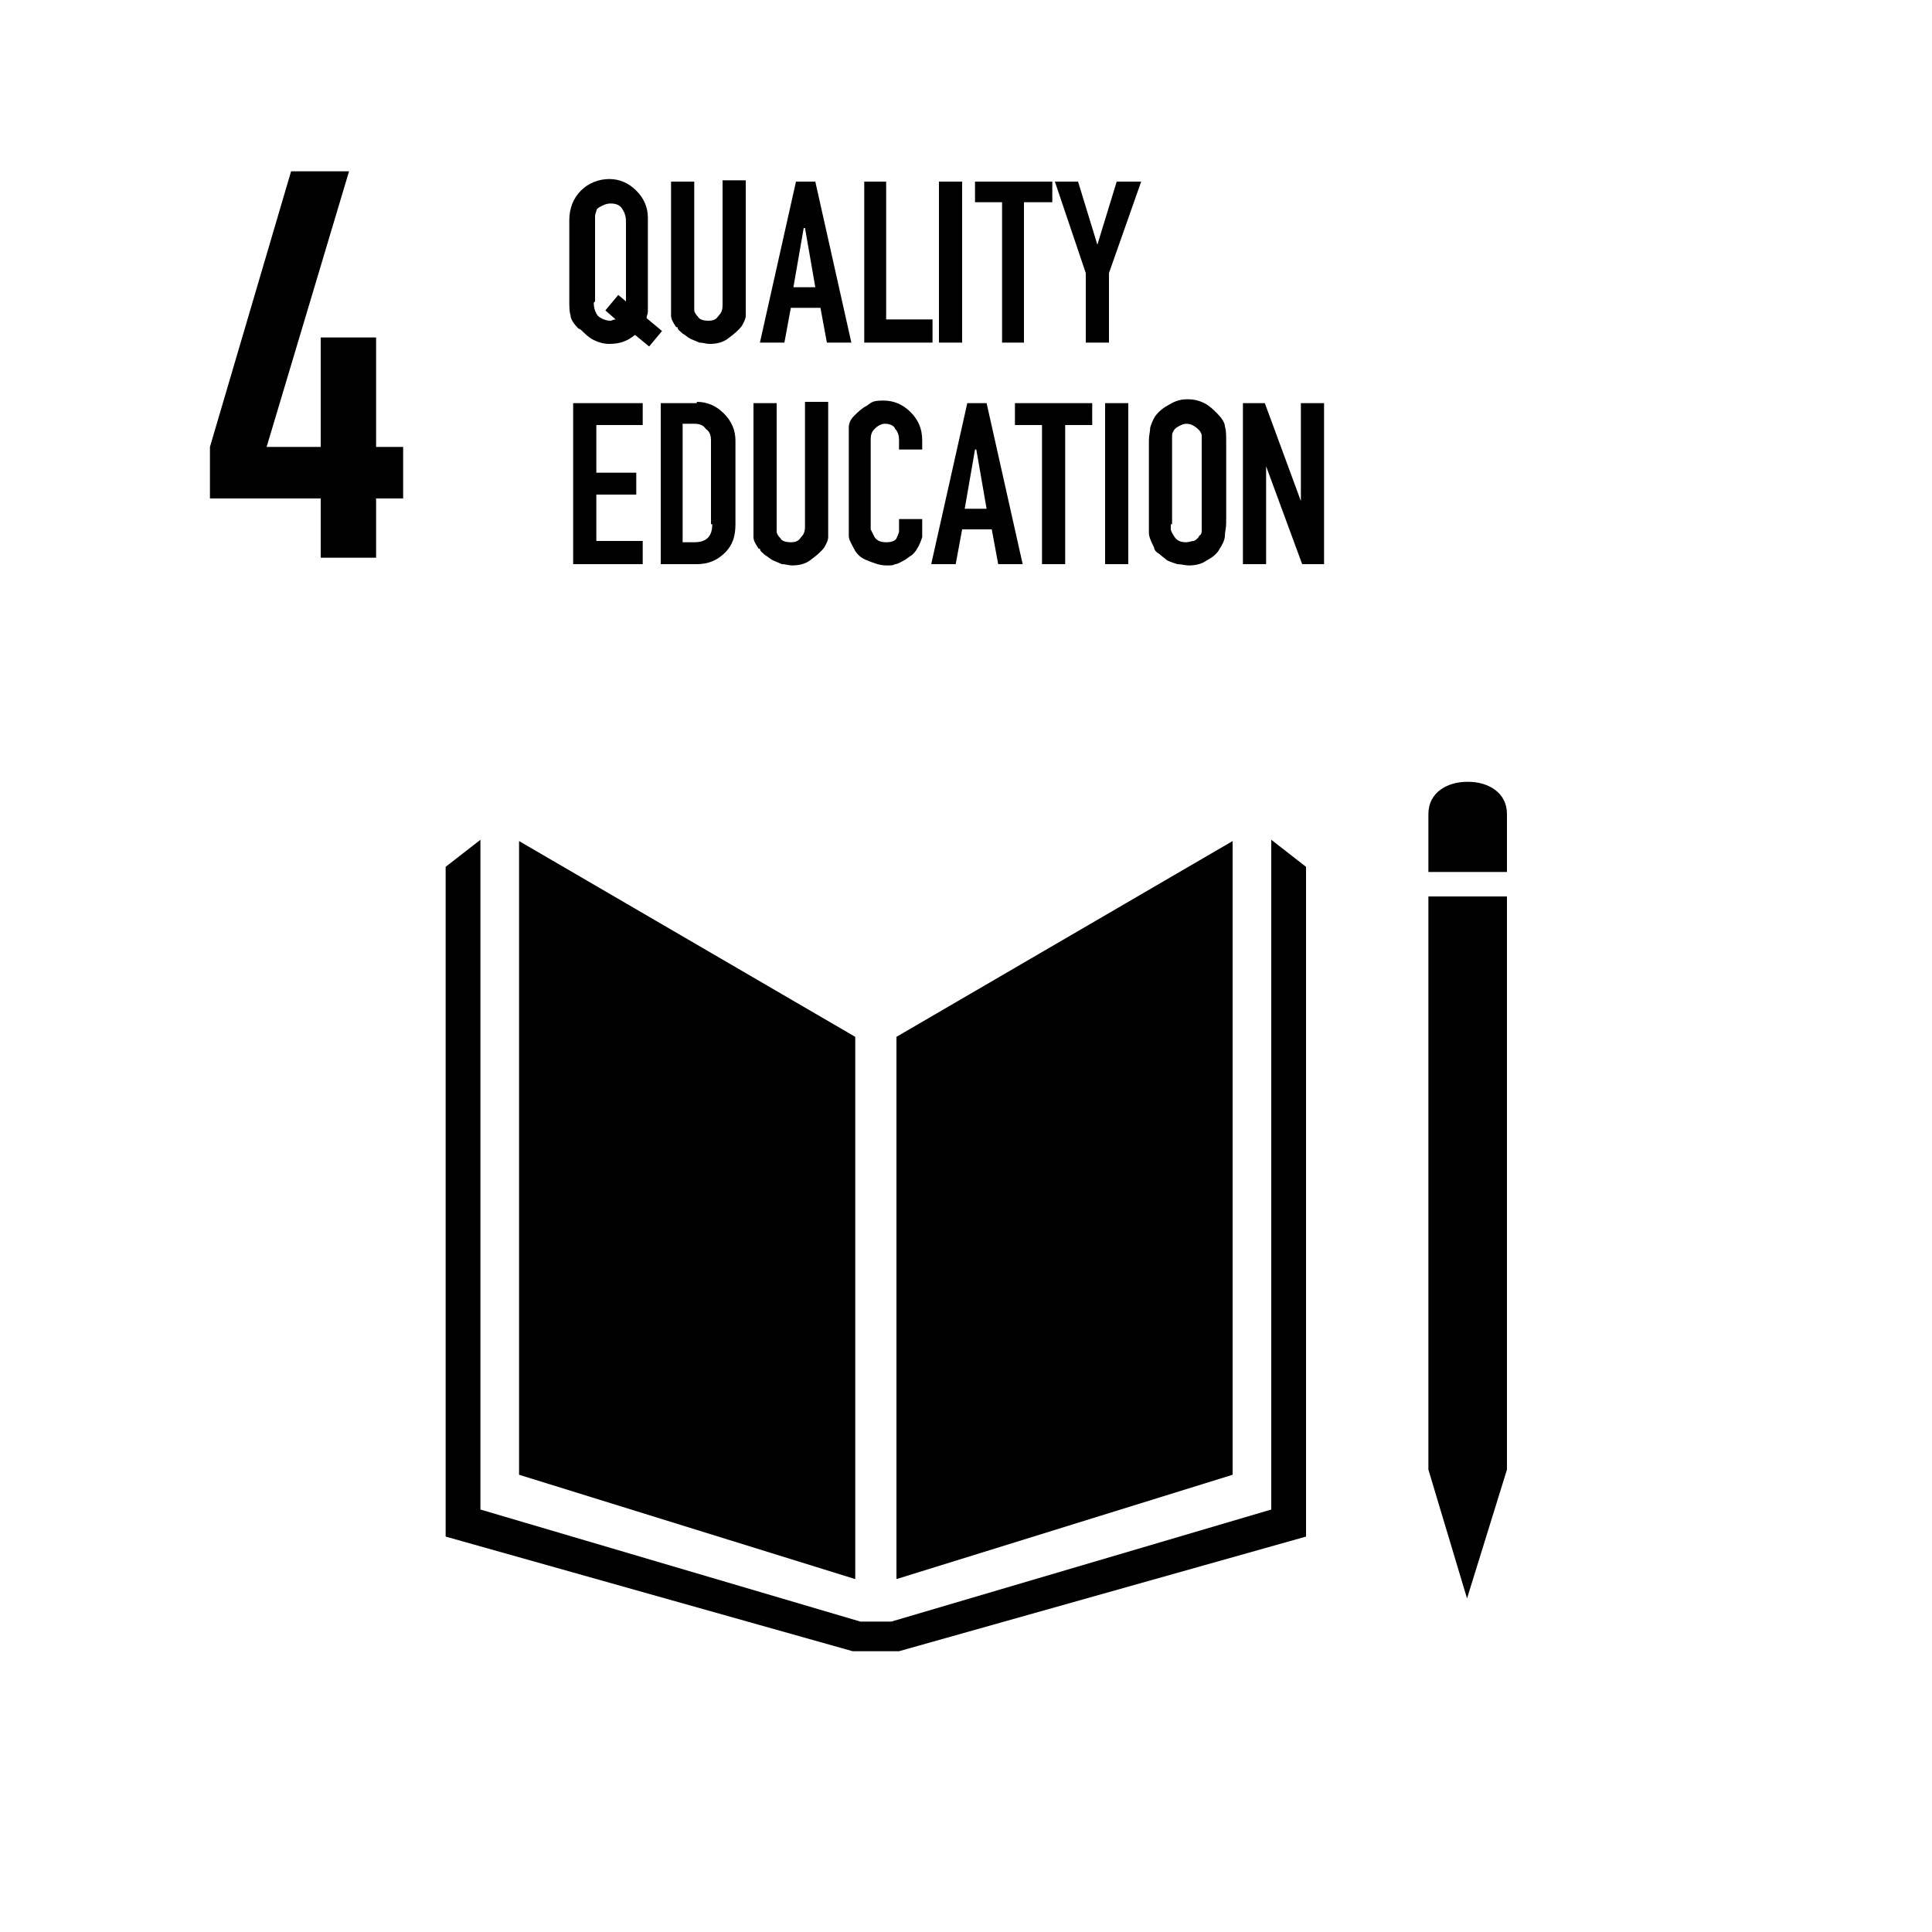 <?xml version="1.0" encoding="UTF-8"?>
<svg xmlns="http://www.w3.org/2000/svg" version="1.1" xmlns:xlink="http://www.w3.org/1999/xlink" viewBox="0 0 150 150">
  <!-- Generator: Adobe Illustrator 29.3.1, SVG Export Plug-In . SVG Version: 2.1.0 Build 151)  -->
  <defs>
    <style>
      .st0 {
        fill: #c31f33;
      }

      .st0, .st1 {
        display: none;
      }

      .st0, .st2 {
        fill-rule: evenodd;
      }
    </style>
  </defs>
  <g id="SDG_logo">
    <g>
      <polygon class="st2" points="-104.3 208.7 -104.2 208.7 -104.2 208.6 -104.3 208.6 -104.3 208.7"/>
      <polygon class="st2" points="-97.2 202.7 -97.2 202.6 -97.3 202.6 -97.2 202.7"/>
      <path class="st2" d="M-109.6,220.4c.6.7,1.4,1.2,2.2,1.5,1.5.6,3.3.1,4.6-.7.9-.6,1.7-1.5,2.9-1.5s.4,0,.6.1c-1.6.6-3,1.7-4.1,2.8l.7.7c1.2-1.3,2.7-2.7,4.1-3.3,1.4.6,2.8,2,4.1,3.3.3-.2.5-.4.7-.7-1.1-1.1-2.5-2.2-4.1-2.8.2,0,.4-.1.6-.1,1.1,0,1.9.9,2.9,1.5,1.3.8,3.1,1.3,4.6.7.8-.3,1.6-.8,2.2-1.5-1.2.8-3,.9-4.4.4-1.5-.6-3-1.5-4.8-1.5s-1.2.1-1.8.3c-.6-.2-1.2-.3-1.9-.3-1.7,0-3.3.8-4.8,1.5-1.3.6-3.1.4-4.3-.4Z"/>
      <path class="st2" d="M-100.5,219.3h0Z"/>
      <path class="st2" d="M-84.7,207.9h0Z"/>
      <path class="st2" d="M-85.9,214.4c0,.5-.4.9-.6,1.3.9-.7,2.1-1.3,3.1-2.1,1-.7,1.8-1.6,2.2-2.8.3-.8.4-1.8.3-2.7-.2,2.1-2.4,3.2-3.4,4.9-.2.4-.5.7-.8,1l.3-.6c.3-.7.5-1.6.4-2.5,0-1.1-.6-2-.4-3.2-.8,2.1-.5,4.6-1.1,6.7Z"/>
      <path class="st2" d="M-90,218.6c1.6-.5,3.4-.4,4.8-1.3,1.5-1,2.9-2.5,3.2-4.3-1,2.4-3.7,2.6-5.4,4-.3.3-.7.5-1,.7h0c.4-.4.8-.8,1.2-1.3,1-1.5.7-3.4,1.4-5-.7.8-1.4,1.7-1.8,2.7-.7,1.5-.9,3.3-2.4,4.5Z"/>
      <polygon class="st2" points="-97.1 202.6 -97.1 202.5 -97.2 202.5 -97.2 202.6 -97.1 202.6"/>
      <path class="st2" d="M-98.1,202.7h0c0,0,0,0,0,0h0Z"/>
      <rect x="-98" y="202.8" width="0" height=".1"/>
      <path class="st2" d="M-96.4,202.7h0c0,.1.2,0,.2,0,0,0,0-.2,0-.2s-.2.1-.2,0c0,0,0-.1,0-.1h-.3c0,.1.3.3.3.3,0,0,0,0,0,0Z"/>
      <polygon class="st2" points="-96.7 202.5 -97 202.5 -97 202.6 -96.7 202.6 -96.7 202.5"/>
      <path class="st2" d="M-93.9,202.8h0c0,0,0,.1,0,.1h.3c0-.1-.2-.1-.2-.1h0Z"/>
      <polygon class="st2" points="-104.1 207.6 -104.1 207.5 -104.2 207.4 -104.1 207.3 -104.1 207.2 -104.1 207.2 -104.2 207.3 -104.4 207.2 -104.4 207.5 -104.2 207.8 -104.1 207.6"/>
      <path class="st2" d="M-104.2,207.1c0,.1,0-.1,0-.1v-.9h-.2c0,.1,0,.1,0,.1,0,.2,0,.6,0,.6,0,0-.2,0-.2-.1s0,.2,0,.2c0,0,0,0,.2.2Z"/>
      <polygon class="st2" points="-98.3 202.6 -98.2 202.7 -98.2 202.6 -98.3 202.6"/>
      <polygon class="st2" points="-92.1 205.3 -92.1 205.3 -92.2 205.4 -92.3 205.3 -92.3 205.4 -92.2 205.5 -92.2 205.5 -92.2 205.5 -92.1 205.4 -92.1 205.4 -92.1 205.4 -92.1 205.3"/>
      <polygon class="st2" points="-91.8 205.3 -91.7 205.3 -91.6 205.2 -91.8 205.2 -91.8 205.3"/>
      <polygon class="st2" points="-92.5 202.1 -92.5 202.1 -92.6 202.1 -92.5 202.2 -92.5 202.1"/>
      <path class="st2" d="M-103.9,207h0c0-.1,0,0,0,0,0,0,0,.1,0,0q0,.1,0,0Z"/>
      <polygon class="st2" points="-94.1 202.6 -94.2 202.7 -94.1 202.7 -94.1 202.7 -94.1 202.6"/>
      <path class="st2" d="M-116.4,208.2c0,.9,0,1.9.3,2.7.4,1.1,1.3,2,2.2,2.8,1,.8,2.2,1.4,3.1,2.1-.2-.5-.5-.9-.6-1.3-.5-2.1-.2-4.6-1.2-6.6h0c.2,1.1-.3,2.1-.4,3.2,0,.9,0,1.7.4,2.5,0,.2.3.4.3.6-.3-.3-.6-.7-.8-1-.9-1.8-3.1-2.9-3.3-5Z"/>
      <circle cx="-104" cy="208.2" r=".1"/>
      <polygon class="st2" points="-94.5 202.4 -94.5 202.5 -94.4 202.5 -94.4 202.4 -94.5 202.4"/>
      <path class="st2" d="M-111.4,211.4c.8,1.5.4,3.5,1.4,5,.3.5.7.9,1.2,1.3h0c-.4-.2-.7-.4-1-.7-1.7-1.5-4.4-1.6-5.4-4,.3,1.7,1.7,3.3,3.2,4.3,1.4.9,3.2.8,4.8,1.3-1.5-1.2-1.7-2.9-2.3-4.5-.5-1-1.2-1.8-1.9-2.7Z"/>
      <path class="st2" d="M-85.9,211.4h0Z"/>
      <path class="st2" d="M-85.9,196.1h0Z"/>
      <polygon class="st2" points="-100.5 213.6 -100.4 213.6 -100.5 213.5 -100.4 213.5 -100.5 213.5 -100.6 213.5 -100.6 213.6 -100.6 213.6 -100.5 213.6"/>
      <path class="st2" d="M-84.9,199.1c-.4-.8-.5-1.7-.9-2.4-.8-1.3-2.2-1.8-3.4-2.3h0c.9.8,1.5,1.9,2.3,2.8.5.7,1.3,1.2,2,1.9Z"/>
      <polygon class="st2" points="-99.6 214.5 -99.5 214.6 -99.5 214.5 -99.4 214.5 -99.5 214.4 -99.6 214.4 -99.6 214.5 -99.6 214.5"/>
      <polygon class="st2" points="-105.9 215 -106 215 -105.9 215.2 -105.9 215.3 -105.8 215.3 -105.7 215.4 -105.6 215.4 -105.7 215.2 -105.9 215"/>
      <path class="st2" d="M-99.3,202.7s0,0,0,0h0c0,.1,0,0,0,0h0Z"/>
      <rect x="-99.1" y="202.5" width="0" height=".1"/>
      <rect x="-99.5" y="202.8" width="0" height=".1" transform="translate(-42 -15.6) rotate(-11.4)"/>
      <polygon class="st2" points="-100.8 200.3 -100.8 200.4 -100.7 200.3 -100.8 200.2 -100.8 200.3"/>
      <path class="st2" d="M-100.9,200.3s-.2,0,0-.1h0c0,.1,0,.1,0,.1,0,0,0,0,0,0Z"/>
      <path class="st2" d="M-84.3,199.7c0,.5.3.9.5,1.4h0c-.2-.5-.6-1.1-1-1.5-.9-.8-2.2-1.3-2.6-2.5,0,1.7,1.5,3,2.8,4,.6.4,1.1,1,1.4,1.7,0-.5,0-.9,0-1.3,0-1.5.2-3.1-.8-4.2-.5-.5-1-1-1.7-1.1,1.1.7,1,2.3,1.4,3.5Z"/>
      <path class="st2" d="M-111.4,211.4h0Z"/>
      <polygon class="st2" points="-98.5 202.6 -98.4 202.6 -98.4 202.5 -98.4 202.5 -98.5 202.6"/>
      <path class="st2" d="M-108.9,215.2h0c1,1.3,1.2,3.1,3,3.8.3.1.7.1.9.3-.3.1-.6-.1-.9-.1-2.2-.5-5,.1-6.7-1.8.6,1.3,1.9,2.2,3.2,2.6,2,.6,4-.1,5.8-.5.3-.1.6,0,.8-.1-1-.2-2-.5-2.8-1.2-1.1-1.1-2.1-2.2-3.3-3Z"/>
      <path class="st2" d="M-83,203.3v1.7c0,0,0,.1,0,0,0-.2,0-.4,0-.6-.2-1.4-1.4-2.3-2.4-3.3s-.4-.5-.5-.8c0,.7.3,1.4.6,2,.8,1.6,2.3,2.9,2.6,4.7,0-1.7,1.2-3,1.2-4.9s-.6-2.7-1.5-3.8h0c1,1.5.1,3.4.2,5Z"/>
      <path class="st2" d="M-91.8,218.1c-.8.7-1.8,1-2.8,1.2.2.1.6.1.8.1,1.8.5,3.9,1.2,5.8.5,1.3-.4,2.6-1.4,3.2-2.6-1.7,1.9-4.4,1.3-6.7,1.8-.3.1-.6.2-.9.1.3-.2.6-.2.9-.3,1.7-.7,2-2.5,3-3.8h0c-1.1.9-2.1,2-3.3,3Z"/>
      <polygon class="st2" points="-99.2 202.6 -99.3 202.6 -99.3 202.7 -99.2 202.7 -99.2 202.6"/>
      <path class="st2" d="M-81.3,202.9h0Z"/>
      <path class="st2" d="M-82.7,208c-.2.6-.2,1.3-.5,1.9h0c.6-1.8-.3-3.5-1.2-4.9-.2-.4-.4-.8-.5-1.3,0,.8,0,1.8.2,2.6.2,1.1.6,2.1.9,3.2.2.7,0,1.4,0,2.1h0c.7-1.4,2-2.4,2.5-3.7.3-1.1.6-2.4.3-3.6,0-.5-.2-.9-.4-1.4.5,2-.8,3.4-1.3,5.1Z"/>
      <circle cx="-103.9" cy="208.5" r=".1"/>
      <polygon class="st2" points="-104 207.9 -104.1 208 -104.1 208.1 -104 208.1 -104 207.9"/>
      <path class="st2" d="M-99,208.5s0,.1,0,0h0c0,0,0,.2,0,.2,0,0,0,.1,0,.1h0s0-.1,0-.2,0-.1,0-.1Z"/>
      <path class="st2" d="M-91.1,211.1s0,0,0,0h0c0,0,0,0,0,0,0-.1,0-.2,0-.2h0v.2h0Z"/>
      <polygon class="st2" points="-99.6 205.1 -99.7 205.1 -99.8 205.2 -99.8 205.2 -99.8 205.3 -99.8 205.3 -99.7 205.4 -99.8 205.4 -99.8 205.5 -99.9 205.5 -100.2 205.7 -100.2 205.8 -100.2 205.9 -100.3 206.1 -100.6 206.1 -100.6 206.4 -100.6 206.5 -100.4 206.6 -100.3 206.5 -100.3 206.5 -100.2 206.3 -100.2 206.2 -100.1 206.2 -100.1 206.1 -100 206 -99.8 206 -99.7 205.9 -99.7 205.7 -99.7 205.6 -99.7 205.5 -99.5 205.5 -99.5 205.2 -99.6 205.2 -99.6 205.1"/>
      <path class="st2" d="M-96.2,194.5h-.5q0-.1,0,0c0,.1,0,.1,0,.1h-.3c0,.1-.2.1-.2.1,0-.1-.2.1,0,.2.2.1.3,0,.3,0h0c0-.1.6-.1.6-.1h0c0-.1.2-.2.2-.1,0,0,0-.2,0-.2Z"/>
      <polygon class="st2" points="-95.9 194.4 -95.9 194.3 -96 194.3 -95.9 194.4 -95.9 194.5 -95.9 194.4 -95.7 194.3 -95.8 194.3 -95.9 194.4"/>
      <path class="st2" d="M-99.4,207.5h0v.2h0c0,.1,0,.1,0,.1,0,0,.2-.1.2-.2h-.3Z"/>
      <path class="st2" d="M-97.7,206h0Z"/>
      <polygon class="st2" points="-96.5 194.1 -96.5 194.1 -96.3 194 -96.4 194 -96.5 194 -96.6 194 -96.6 194.1 -96.5 194.1"/>
      <path class="st2" d="M-96.2,196.7h0c0-.1-.2-.1-.2-.1h0c0,.1,0,.2,0,.2,0,0,.2.1.2.1h0c0-.1,0-.2,0-.2Z"/>
      <path class="st2" d="M-97.5,195.2v-.2h0c0-.1,0-.3,0-.3h-.4c0,.1-.2.2-.2.2h-.3c0,.1.4.1.4.1h0c0,.1.3.1.3.1l.2.2c.2.1.2,0,0-.1h0Z"/>
      <path class="st2" d="M-95.3,198.4c0,0-.2-.1-.2-.1,0-.1-.2-.1-.2-.1,0,0-.2-.2,0-.2s0-.1,0-.1h-.2c0-.1,0-.1,0-.1h0s0,0,0,.1,0,.2,0,.2,0,.1.2.1c0,.1.2.1.2.1h0c0,.1.3.4.3.4l-.2-.3c.1.1.1,0,0,0Z"/>
      <path class="st2" d="M-92.8,196.6h.2c0,.1.2.4.2.2,0-.4-.2-.4-.3-.5h0c0,0-.3.1-.2.1,0,0,.1.2.2.2Z"/>
      <path class="st2" d="M-97.6,206.6c0,0,.2-.1,0,0,0-.2,0-.4,0-.5h-.2v.3c0-.1.3,0,.3.2Z"/>
      <path class="st2" d="M-112.4,199.1c.7-.7,1.5-1.1,2.1-1.9.7-.9,1.3-2,2.3-2.8-1.3.5-2.6,1-3.4,2.3-.5.7-.6,1.6-1,2.4Z"/>
      <path class="st2" d="M-111.8,202.4c.3-.6.5-1.3.6-2,0,.3-.3.6-.5.8-1,1-2.2,1.9-2.4,3.3,0,.2,0,.4,0,.6h0v-1.7c.2-1.6-.7-3.5.3-4.9h0c-.9,1.1-1.5,2.3-1.5,3.8s1.1,3.1,1.2,4.9c.3-1.9,1.8-3.2,2.6-4.8Z"/>
      <path class="st2" d="M-96.6,196.7h0q0,0,0,0Z"/>
      <path class="st2" d="M-115.9,202.9h0Z"/>
      <path class="st2" d="M-113.5,211.6h0c0-.6,0-1.4,0-2,.3-1.1.7-2.1.9-3.2.2-.8.3-1.8.2-2.6,0,.4-.2.9-.5,1.3-.9,1.4-1.9,3.1-1.2,4.9h0c-.3-.6-.3-1.3-.5-1.9-.5-1.7-1.8-3.1-1.4-5.1-.2.4-.3.9-.4,1.4-.2,1.2,0,2.5.3,3.6.5,1.3,1.9,2.3,2.6,3.6Z"/>
      <rect x="-92.7" y="202" width="0" height=".1"/>
      <polygon class="st2" points="-109.5 210.6 -109.5 210.8 -109.4 210.8 -109.4 210.9 -109.4 210.9 -109.4 210.8 -109.5 210.7 -109.5 210.7 -109.5 210.6"/>
      <path class="st2" d="M-100,197.2s.2,0,.2.1c0,0,0,.1.2,0,0,0,0-.1,0-.1s0-.1,0-.1h-.3s0,.1,0,.1Z"/>
      <rect x="-103.1" y="197.8" width="0" height=".1" transform="translate(-170.1 -15) rotate(-45)"/>
      <polygon class="st2" points="-108.7 211.7 -108.5 211.9 -108.5 211.8 -108.6 211.6 -108.7 211.5 -108.7 211.3 -108.9 211.2 -108.8 211.5 -108.8 211.6 -108.7 211.7"/>
      <path class="st2" d="M-98.4,206.8c0,.1,0-.2,0-.2s0-.2,0-.2h0l-.2.2c0,0,0,0,0,.2Z"/>
      <path class="st2" d="M-111.2,205.7c0,1.2.2,2.4.5,3.5h.3c-.3-1.2-.5-2.3-.5-3.4h2.3c0,.9.2,1.9.4,2.8h.3c-.3-1-.4-1.9-.4-2.8h2.1c0,.3,0,.6,0,.9,0,0-.3.1-.3.1v.2c-.2,0-.3.3-.3.3,0,0-.2.2-.2.2h0v.4h0v.4c0,0,0,.1,0,.1,0,0,0,.2,0,.2h-.3c0,.1,0,.2,0,.2h-.4s0,0,0-.2h-.3v.2h-.4c0-.1,0-.1,0-.1h0c0-.1-.2-.1-.2-.1h0c0,.1-.2.1-.2.1,0,.1-.2.3-.2.3,0-.1-.2-.2,0-.2s.2-.1.2-.1h0c0-.1-.5-.1-.5-.1h0c0,.1-.2.1-.2.1v.2h0c0,0,0,.2,0,.2,0,.1,0,.2,0,.2,0,.1,0,.2,0,.2,0,0,0,.1,0,.1,0,.1,0,.2,0,.2,0,.1,0,.2,0,.2v.2h0v.2h0c0,.1.2.1.2.1v-.3c-.2-.2.2-.3.2-.2s.2.1.2.1c0,.2.2.3.3.1,0-.2,0-.1.2,0,0,.1.3.3.3.3h.2v.2c.2,0,.3,0,.4.3s.3.4.3.4h.2c0-.2.2,0,.2.1s.3.4.3.4h.3c0,.1,0,.2,0,.2.2.3.4.5.7.8l-1.6,1.6c-1.4-1.5-2.4-3.2-3-5.1h-.3c.6,2.1,1.7,4,3.2,5.5s2.2,1.8,3.5,2.4h0c1.7.8,3.5,1.2,5.4,1.2s3.9-.5,5.7-1.3c1.2-.6,2.3-1.4,3.2-2.3,1-1,1.8-2.2,2.4-3.4.8-1.7,1.3-3.6,1.3-5.5s-.3-3.2-.9-4.7-1.6-3-2.8-4.2c-1.2-1.2-2.6-2.2-4.2-2.8-1.5-.6-3-.9-4.7-.9h0c-2,0-3.9.5-5.6,1.3h0c-2.4,1.2-4.4,3.2-5.7,5.7-.9,1.4-1.4,3.3-1.4,5.3ZM-106.3,205.5h-2.1c0-1.4.3-2.8.9-4,.4-.9,1-1.8,1.8-2.6h0l1.5,1.5c-.6.6-1.1,1.3-1.4,2.1-.4.9-.7,2-.7,3ZM-105.3,202.6c.3-.7.8-1.4,1.4-2h0l1.6,1.6c-.3.4-.6.8-.8,1.2q0,0,0,.1c0,.1-.2.1-.2.1h0c0,.1,0,.1,0,.1h0c0,.1-.2.1-.2.1h.4c0,0,0,.2,0,.2h-.3c0,.1-.2.1-.2.1h0c0,.1-.2.1-.2.1,0,0,0,.1,0,.2,0,0,0,.2,0,.2s0,.1,0,.2v.2c0,0,0,.1,0,.1h0v.4h-.2v.3h0c0,.1-1,.1-1,.1,0-1.4.3-2.4.7-3.3ZM-99.6,202.9h0v.2h-.2c0,.1,0,.1,0,.1h0c-.2.2-.4.3-.5.5l-1.5-1.5c.4-.3.8-.6,1.3-.9h0c.6-.3,1.2-.4,1.9-.4v2.1c-.3,0-.5.1-.8.2v-.3h-.1ZM-104.2,210c0-.2,0-.3,0-.3-.2-.2-.2-.5-.2-.5v-.2c-.2-.2,0-.2,0-.2,0-.2,0-.3,0-.3v-.2h-.2v-.6l-.5-.7c0,0,0-.2,0-.2,0-.1,0-.2,0-.2v-.3h.4c0-.1,0-.1,0-.1v-.3c0-.1,0-.1,0-.1h1v.3c0,0,0,.1,0,.1,0,.1,0,.3,0,.3s0,.3,0,.1c-.2,0,0,.2,0,.2.2.1.2-.1.2-.1h0c0,.2,0,.4.2.6.2.7.6,1.3,1.1,1.8l-1.6,1.6c0-.1-.2-.2-.3-.3,0-.1,0-.2,0-.2,0,0-.2-.2-.2-.2ZM-104.4,205.5c-.2-.1,0-.4,0-.4,0-.1.2-.2.3-.2h0c0,0,.2.1.2.1h.3v.5h0v.2h-.5l-.2-.2ZM-103.1,207.3c0-.3-.2-.5-.2-.8h0c0,0,.2.2.2.2h.5c0,.1.2.3.2.3,0-.2.4,0,.2.1.2.1.2.2.2.2.2-.1.2.1.2.1v-.2c0-.1.4-.2.2.1h0c0,.1,0,.2,0,.2v.3c.3,0,.2-.4.2-.4h0c0-.1,0-.1,0-.1,0-.3,0-.4,0-.5,0,.2.2.4.4.5l-1.5,1.5c-.4-.3-.7-.9-.9-1.5ZM-101.7,206.1h.2v-.2h0v.3h0c0-.1,0,0,0,0h-.2ZM-101.2,203.7c0-.1-.2,0-.2,0,0,.1-.2-.1-.2-.1l-.4-.3c-.3-.2-.6.1-.6.1,0,.1,0,.1-.2.1.2-.4.5-.7.8-1.1h0l1.2,1.2h0c-.2.2-.3.1-.3.1ZM-98.8,200.6c-.7,0-1.4.2-2,.5h0c-.5.2-.9.5-1.3.9l-1.6-1.6c.6-.5,1.2-1,1.9-1.3.9-.4,2-.7,3-.7h0v2.2ZM-106,205.9h.9c0,.1-.2.3-.2.3v.2h0c0,.1,0,.4,0,.4h0c0,0,0,.2,0,.2s-.2.1,0,.1c0,.1-.2,0-.2,0h-.2c0-.1,0-.1,0-.2,0-.4,0-.7,0-1h0ZM-105.9,212.1h0q0-.1.2-.1c0,0,.3.1.3.2,0,0,0,.1,0,.1l-.2.2c-.2-.2-.3-.3-.4-.4ZM-98.8,218c-1.8,0-3.5-.4-5.1-1.2-1.2-.6-2.3-1.3-3.3-2.3l1.6-1.6c.8.8,1.8,1.5,2.8,1.9h0c1.2.6,2.6.9,4,.9v2.3ZM-98.8,215.4c-1.3,0-2.7-.3-3.9-.9-1-.5-1.9-1.1-2.7-1.9l.3-.3h0c0,.3,0,.3,0,.3h.7l.3-.2h.6c.3,0,0-.5,0-.5v-.2c.5.4,1.1.7,1.7,1h0c.9.4,1.8.6,2.8.6v2.1ZM-98.8,213c-.9,0-1.8-.2-2.7-.6h0c-.7-.3-1.3-.7-1.9-1.2l-.3-.3,1.6-1.6c.5.5,1.1.9,1.8,1.1.2.1.4.1.5.2h0c0,.2,0,.2,0,.2h-.2c0,.1-.2.2-.2.2v.3h0v.2h0c0,.1,0,.1,0,.1v.2c0,0,.2.1.2.1.2,0,0,.2,0,.2h.2c0,.1,0,.3,0,.3,0,.2.2.1.2.1,0,0,0,.2,0,.2h.5s0,.1,0,.1h.4v.2h0ZM-98.8,209.4h0c0,.2-.4.1-.5,0v.2h0v.4h0c0,.1.3.1.3.1h0c0-.1,0,0,0,0h-.3c0,.1,0,0,0,0h-.2c-.3.1-.6,0-.9,0-.6-.2-1.2-.6-1.7-1l1.4-1.5c.4.4,1,.6,1.6.7h0c0,.1,0,.1,0,.2h0s0,.1,0,.2h0v.2h.2c0-.1,0,0,0,0h0c0,.1,0,.1,0,.1h0c0,.1,0,.1,0,.1,0,0,0,.3,0,.3ZM-97.7,207.9c0,0-.2.1-.2.1v-.3h0c0,0,0,.1,0,.2ZM-97.9,208.4h0q0-.1.2-.1h0c0,.1,0,.1,0,.1h0c0,.1,0,.2,0,.2h-.4c0-.1,0-.1,0-.1v.2h0c0,.1-.2.3-.2.3.2,0,0,.1,0,.1v-.5c.2,0,.3,0,.5-.1h.2ZM-97.6,202.8c0,.1,0,.1,0,.1,0,0,0,0,0,.1s0,.1,0,.1h-.6v-2.1c.6,0,1.2.1,1.7.4.5.2,1,.5,1.4.9h0c0,.1-.2,0-.2,0,0-.1,0-.1,0,0s0,.1,0,.1h0c0,.1,0,.2,0,.2s.2-.1.2,0h0c0,.1-.5.6-.5.6h0c0,.1-.2,0-.2-.1h0c0-.1,0-.1,0-.1h0c-.2.1-.2.2-.2.3s0,0,0,.1,0,.1,0,.1,0,0,0,.1h0,0c0,.1-.2.1-.2.1h0c-.2,0-.4-.2-.7-.3,0,0,0,0,0-.1,0-.1,0-.4,0-.4,0,0-.1-.2-.1-.1ZM-93.6,200.4l-1.6,1.6c-.5-.4-1-.8-1.5-1-.6-.2-1.2-.4-1.8-.4v-2.3c.9,0,1.8.2,2.6.5.2.1.5.2.7.3h0c.4.2.7.4,1,.7,0,.1,0,.1,0,.1h.2v.2c.2,0,.3.2.3.3ZM-92.9,201.1h0c0,.2,0,.3.2.3h0c.2.2.3.5.5.7h0s0,.1,0,.1h0c0,.1-.2.1-.2.1v.2h0c0,.1,0,.1,0,.1,0,0,0,.2,0,.1s.4,0,.3.2c0,.1.3.2.3.4h0c0,.2,0,.4.2.5h0c0,.2,0,.3,0,.5s0,.3,0,.3c-.2.1,0,0,0,0v.3c0,.1,0,.1,0,0,0,0,0-.1,0-.1v.6h-1.5v-.2c0,0,.3-.1.3-.1v-.2h0s0-.2.2-.2h.5s0-.2,0-.3,0-.1,0-.1c0,0,0-.1.2-.2s0-.4,0-.3-.2.1-.2.1h0c0,.1,0,.2,0,.2h0c0,.2,0,.2,0,.2h0c0,.1-.3.1-.3.1,0-.1,0-.2,0-.2,0,0,0-.2,0-.2h0s0-.2,0-.2c0,0,0-.1,0-.1s0-.2-.2-.2h-.3c0,.1,0,.1,0,.1h0c0,.2-.4.4-.2.1h0v-.2h-.2s0,0,0-.1h0c0-.1-.3-.4-.3-.4h-.3c0-.1-.2-.1-.2-.1h0c0-.1-.2-.3-.3-.4h0s-.2-.2-.2-.3h0c0-.1,1.6-1.7,1.6-1.7,0,.1,0,.1,0,.1h.2c-.2.5,0,.5,0,.5ZM-93.4,213.3c-.2,0,0-.2,0-.2h0c0-.1.3-.4.3-.4v-.2l-.6-.5c0,0,0-.2,0-.4,0-.1.2-.2.3-.3h0l.6.6c0,.1,0,.1-.2.1s0,.1,0,.1c0,.1,0,.1,0,0v-.2l.3.3c0,.1,0,.1,0,.2h0v.3c0,.1.3.1.4.1h0c-.5.6-1,1-1.5,1.3h0c.2-.5.2-.8,0-.8ZM-93.9,209.9h0v-.2h.2v-.3h0v-.6l-.2-.2c0,.1-.2.1-.2.1h0c0,.1,0,.2,0,.3,0,.1,0,.1,0,.1h-.2c0,.1,0,.2,0,.2h-.2c0-.1,0-.2,0-.2h.3c0-.1,0-.2,0-.2,0-.1.2-.1.2-.1,0,0,.3-.2.3-.4s0-.4.3-.4h.3c0-.1,0-.2,0-.2h.2c0,.1.2.1.3.1h0c0-.1.3-.2.3-.2,0-.1.3-.1.3-.1h0c0-.1-.2-.4-.3-.4,0,0-.2-.2-.3-.1-.2-.1-.2-.3-.2-.3v-.2c0-.1-.3-.3-.3-.3,0,0,0-.1,0-.2h1.8c0,1-.2,2-.6,2.8-.3.8-.8,1.5-1.4,2.1,0-.3,0-.5,0-.5h0v-.4h0l-.2.3h0c0,.1,0,0,0,0h0c0-.1-.2-.5-.2-.5ZM-95.7,208v.2c.2-.2.3,0,.3.1,0,0,0,.1.2,0s0,.1,0,.2-.3.1-.3,0,0-.1,0,0c0,0,0,.1-.2,0h0q0-.1,0-.1h0v-.3c0-.2.2-.2.3,0h0c-.1-.1,0-.1,0,0ZM-94.9,202.7c0,.1,0,.2.2.2h-.5c-.2.1-.2.3-.2.3,0,.2-.3,0-.3-.1l.3-.3h.3c0-.2,0,0,.2,0ZM-94.7,203.5c0,0-.2-.1-.2-.1h0v.2h0c0,.1,0,0,0,0,0,0-.2-.3,0-.3s0-.2,0-.2h0c0-.1,0-.1,0-.1h0s0,0,0,0h0c0,.4.2.5,0,.5ZM-95.8,209.9h.3c0,.2.2.1.2.1h0c0,.1,0,.1.2.2s.4,0,.4,0h0c0,.1,0,.2,0,.2h.3c-.2.2-.7.2-.7.1l-.3-.2s-.2-.2-.2-.1-.2-.1-.2,0-.2-.1-.2-.1h-.3c0-.1.2-.1.2-.1h0ZM-92.1,211.3c0,.1-.2,0-.2.1s0,.3,0,.4h0l-.8-.8c.6-.6,1.1-1.4,1.5-2.2.4-.9.6-1.9.7-3h2.1c0,1.4-.3,2.7-.9,4-.5,1-1.1,1.9-1.8,2.6h0v-.4h0v-.4c0,0-.3-.3-.3-.3ZM-91,205.5c0-.4,0-.7,0-1.1h0v-.3s0-.1,0-.2c0-.1,0-.2,0-.3h0c0-.1,0-.1,0-.1h0c0-.1,0-.2,0-.2h0c0-.1,0-.1,0-.1q0-.1,0-.2v-.3h0v-.2h0v-.2c0,0,0-.2,0-.2h0c0-.1,0-.2-.2-.4h.2c0-.1,0-.2,0-.2v-.2s0,0,0,.1h0c0-.1-.2-.3-.3-.4h0c0-.1,0-.1,0-.2q0,0,0-.1c0-.1,0-.1,0-.1v-.2h0q0,0-.2,0h0q0-.1,0-.2l.4-.4c.2.1.3.3.3.4s.2,0,.2,0c0-.2.2-.2.3-.1,0,.1,0,.2,0,.2h0c0,.1,0,.2,0,.2h0c0,.1.2.1.2.1,0,0,0,.2.2.2h.3c0,0,0,.1,0,.1,0,.1,0,.2,0,.2,0,0,.2,0,.2.1s0,.2,0,.2h0v.2h0v.2h.3c0-.1,0-.1,0-.2,0,.1,0,.2,0,.3.4,1.1.7,2.2.7,3.4h-2.2v.3ZM-96.8,209.8h0c0-.1-.2-.1-.2-.1,0-.2,0-.3,0-.2h0v-.2h0v-.3h0c0-.1.3-.1.3-.1,0-.2,0-.3,0-.3h0c0,.1.4.1.4.1h0c.2.1,0,.2,0,.2h0c0,.1-.3.1-.3.1h0c-.2.1-.2.3-.2.3v.2h0c0,.1.2,0,.2,0,0-.1,0-.2.2-.2,0-.1.3.1.2.2h0c-.2.1-.4.3-.6.4-.3.2-.7.3-1.1.4h0v-.2c0-.1-.3-.1-.3,0s-.5,0-.5,0v-.4h0c0-.1.3-.2.3-.2,0-.1.2,0,.2,0,0,0,.2.1.2.1h.2c0,0,0,.1,0,.1,0,.1,0,.1,0,.1v-.2h0,0c0-.1,0-.2,0-.2h-.2c0-.2,0-.2,0-.2h.2l.2.3h0c0,.1,0,.1,0,.1h0c0,.1.1.2.1.2v.2h.2c0-.1-.2-.2-.2-.2ZM-97.6,213c-.3,0-.6.1-.9.1v-.3h.2c0,0,.2,0,.2.1,0,.1.3,0,.3,0h.2ZM-98.5,213.3c.4,0,.7,0,1.1-.1h0c0,.1.2.2.2.2h.2v.2h.2c0,.2,0,.4,0,.4v.3h0v.2l.2.2h.2l.3.3c-.8.2-1.5.3-2.4.3v-2h0ZM-93.1,216.7c-1.6.8-3.4,1.3-5.4,1.3v-2.3c.9,0,1.8-.2,2.7-.4h.2c0,.1,0,.3,0,.3h.2c0-.1.3-.1.3-.1h.2c0-.1.2-.1.2-.1l1.2-1c.7-.4,1.3-.9,1.8-1.4h0l1.6,1.6c-1,.8-2,1.5-3.1,2.1ZM-87.6,211c-.6,1.2-1.4,2.3-2.3,3.2l-1.6-1.6c.8-.8,1.4-1.7,1.9-2.7.6-1.3.9-2.7.9-4.1h2.3c0,1.9-.4,3.7-1.2,5.2ZM-87.2,201.1c.6,1.4.9,2.9.9,4.4h-2.3c0-1.2-.3-2.4-.7-3.5,0-.2,0-.3-.2-.5,0-.1,0-.1,0-.1,0,0,0-.3,0-.3,0,0-.2-.1-.2-.2s-.2-.2-.2-.2c0-.1-.2-.2-.2-.2,0-.1,0-.2,0-.2l-.2-.2h0c0-.1-.2-.1-.2-.1l-.3-.4h0c0-.1,0-.1,0-.1h0c0-.1,0-.2,0-.2h0l-.3-.3h0c0-.1,0-.1,0-.1v-.2l1.5-1.5c1.3,1.1,2.2,2.4,2.8,3.9ZM-98.5,193.4c1.5,0,3,.3,4.4.9,1.5.6,2.8,1.5,4,2.6l-1.4,1.4h0c0,0,0-.1,0-.1v-.2h0c0-.1-.2-.1-.2-.1v-.2c0,0,0-.2,0-.2h0c0-.1,0-.1,0-.1v-.2h-.2v-.2h-.4c0-.1,0-.3,0-.3h-.4c0-.1,0-.1,0-.1h0c0,.1-.2.1-.2.1h0c0,.1-.3.1-.4.1-.3-.1-.5-.3-.7-.4v.3c0,.1.3.2.5.3,0,0,0,.1,0,.1s0,.2,0,.2h.2c0,0,0,.1,0,.1.2,0,.3.2.2.3,0,.1,0,.1,0,.1v.3c0,.1.2.1.2.2,0,.1,0,.3,0,.4h0c0,.2,0,.1,0,.2v.3h.2c0-.2.4-.2.4-.2.2.1.4.4.4.5s0,.1,0,.1h0c0,.1-.4.5-.4.5h0c0,0,0-.3,0-.3,0,0,0-.1.2,0,0,0-.4-.6-.5-.6,0,.1-.3-.1-.3-.2s-.5-.5-.5-.5c0,0-.2-.1-.2,0s0,.1,0,.2c0,0,0-.1.2,0s.3.2.2.3h0c0,.1,0,.2,0,.2h0v.2s.2.1.2.2h0c-.3,0-.6-.3-.9-.5h0c0-.2,0-.2.2-.1h0c0-.1-.2-.2-.2-.2h0s0,.1,0,.1h0c0,0,0,.1,0,.2-.2-.1-.4-.2-.6-.3-.9-.4-1.8-.5-2.7-.6v-1.2q0,0,0-.1t0-.1c0,0,0-.2,0-.2h0v-.6c1.2,0,2.4.3,3.5.7v-.3c-1-.5-2.3-.7-3.5-.7l-.4-2.3ZM-98.7,203.3v.3h-.2c0-.1,0-.1,0-.1v.3h0c0,.1,0,.2,0,.2h0v.2h.3c0,.1.2.1.2.1l.4.4h0c0,.1,0,.1,0,.1,0,.1-.2,0-.2,0h0c0,.1,0,.1,0,.1h0c0,.1,0,0,0,0,0-.1.2,0,.2.1s0,.1,0,.1v.2h0c0,.2,0,.2,0,.2h0c0,.2-.2.2-.2.2h0c0,.1-.2.1-.2.1h.3c0-.1,0-.1,0-.1h0c0,.1,0,.1,0,.1h0c0,.1,0,.1,0,.1v.4h0c.2,0,.2.1,0,.2s0,.3,0,.3h0v.2h0v.2c0-.1-.3,0-.3,0,0-.1-.4-.1-.4,0,0,.1,0,.1,0,.1h0c0,.2,0,.2,0,.2v.2h-.2v.3h-.2c-.6,0-1.2-.2-1.6-.6h0c0-.1.2-.1.2-.1h0c0-.1.3-.1.3-.1,0-.1.2-.1.2,0s0,0,0,0h0c0-.1,0-.1,0-.1v-.2h0v-.2c.2-.1.2-.3.2-.3h0v-.2c0,0,0-.1,0-.1s0-.1,0-.1c.3.3.3,0,.3,0h-.2v-.4h-.2c0-.1,0,0,0,0v.2h0c0,.1,0,.1,0,.1v.4h0c0,.1,0,.1,0,.1h0v.2c0,0-.2.1-.2.1v.2c0,0-.2.4-.2.4-.2-.2-.3-.4-.4-.6v-.2c0-.1,0-.2,0-.1,0,.2,0-.3,0-.3h0c0-.1,0-.1,0-.1v-.6h.2c0,.1,0,.2,0,.2h0c0,.1,0,.1,0,.1h0v.2h0c0-.2.3-.2.4-.1v-.2c0-.1,0-.2,0-.2,0,.1.2-.2.2-.2,0,0,0,.1,0,0,0-.2,0-.2,0-.2,0-.2.2-.1.2-.1v-.2h-.2c0,.2-.2,0,0,0s.2-.1.2-.1h0c0-.1,0-.1,0-.1h0c0-.1.2-.1.2-.1h.2v-.2h.2l.3-.2h0c-.2-.1,0-.2,0-.2v-.2h0v-.3c-.2,0,0,0,0,0h0ZM-98.8,198.1c-1.1,0-2.2.3-3.2.8-.7.4-1.4.8-2,1.4l-1.4-1.5c.7-.7,1.6-1.3,2.5-1.7h0c1.3-.6,2.7-1,4.1-1v2ZM-104.1,194.7h0c1.6-.8,3.5-1.3,5.3-1.3v2.3c-1.5,0-3,.4-4.3,1h0c-.9.5-1.8,1.1-2.5,1.8l-1.6-1.6c.9-.9,2-1.6,3.1-2.2ZM-107.4,197.1h0l1.6,1.6c-.7.8-1.4,1.7-1.8,2.6-.6,1.3-1,2.7-1,4.2h-2.3c0-1.9.5-3.6,1.3-5.3.5-1.1,1.3-2.1,2.2-3.1Z"/>
      <path class="st2" d="M-113.9,202.7c.3-.6.8-1.2,1.4-1.7,1.3-1,2.7-2.3,2.8-4-.4,1.2-1.8,1.7-2.6,2.5-.5.4-.8,1-1,1.5h0c0-.5.3-.9.5-1.4.4-1.3.3-2.8,1.5-3.7h0c-.6.2-1.2.6-1.7,1.1-1,1.1-.9,2.8-.8,4.2,0,.7-.1,1.1-.1,1.5Z"/>
      <polygon class="st2" points="-90.9 210.7 -91 210.7 -91 210.8 -90.9 210.8 -90.9 210.7"/>
      <polygon class="st2" points="-92.7 200.3 -92.7 200.4 -92.6 200.4 -92.7 200.3"/>
      <path class="st2" d="M-91.6,201.2s0,0,0,0c0-.1,0-.2-.2-.2s0-.1,0-.1c0-.1,0-.1,0-.1h0c0,.1,0,.1,0,.1q0,.1,0,.1t0,.1c0,0,0,.1,0,.1h.2Z"/>
      <rect x="-93.4" y="209.4" width="0" height=".2"/>
      <path class="st2" d="M-91.4,202.1h0c0-.2,0-.3,0-.3v-.2c0,0-.2-.1-.2-.1h0c0-.1-.2-.1-.2-.1,0,.1,0,.1,0,.1,0,0,0,.1,0,.1s0,0,.2.1v.2c0,0,0,0,0,.2q0-.1,0,0Z"/>
      <path class="st2" d="M-93.3,202h-.2s0,.1,0,.1c0,0,0,.1,0,.2,0,.1,0,0,0,0,0,0,0,.3,0,.2,0,0-.2.1-.2.2s.5.1.4,0h0c0-.1.3-.1.4-.1s0,0,0-.1-.2-.1-.2-.1h-.3c-.1,0,0-.1,0-.1,0,0,0-.1,0-.2,0-.1,0-.2,0-.1s0,.1.2,0c0,0,0-.2,0-.2s0-.1,0-.1h0c0-.1,0,0-.2,0,0,0,0,.2-.2.3Z"/>
      <path class="st2" d="M-91.8,207q0,0,0-.1h0c0-.1-.2,0-.2,0,0,.1.2.1.2.1Z"/>
      <rect x="-92.9" y="201.5" width="0" height=".1"/>
      <polygon class="st2" points="-96.7 197.1 -96.7 197.2 -96.6 197.3 -96.6 197.2 -96.7 197.1"/>
      <polygon class="st2" points="-92.9 201.5 -92.9 201.4 -93.1 201.4 -93.1 201.5 -92.9 201.5"/>
      <path class="st2" d="M-91,203.2c0,0,0-.2,0-.2,0,0,0-.2,0-.2s0-.1,0-.2c0,0,0-.2,0-.3q0-.1,0-.2h0v.2h0c0,.1,0,.2,0,.2v.2s0,0,0,.1v.2h0v.3h0c0,.1,0,.2,0,.2,0,0,0-.3,0-.3Z"/>
      <polygon class="st2" points="-97.7 210 -97.7 210 -97.6 210.1 -97.5 210 -97.6 209.9 -97.7 210"/>
      <path class="st2" d="M-87.8,209.8h0c0-.1,0-.1,0-.1,0,0,0,.1,0,.1Z"/>
      <polygon class="st2" points="-91 204.4 -90.9 204.5 -90.9 204.4 -91 204.4"/>
      <path class="st2" d="M-87.4,209.5h0c0-.1,0-.1,0-.1h0Z"/>
      <path class="st2" d="M-96.9,196.7h0c0,.1,0,0,0,0v.2h0v-.2h0Z"/>
      <path class="st2" d="M-88.2,208.1h0q0,0,0,0c0,0,0,0,0,0h0c0-.1,0,0-.2,0h.2Z"/>
      <path class="st2" d="M-88,210s0,0,0-.1h0c0-.1,0-.1,0-.1,0,.1,0,.3,0,.2Z"/>
      <polygon class="st2" points="-96.7 196.5 -96.7 196.5 -96.8 196.6 -96.7 196.6 -96.7 196.5"/>
      <path class="st2" d="M-87.4,209.3c0,0,0,0,0,0h0q0,0,0,0t0,0v-.2h0c0,0,0,.2,0,.2h0Z"/>
      <polygon class="st2" points="-91 204.1 -90.9 204.1 -90.9 204 -90.9 204 -91 204.1"/>
      <polygon class="st2" points="-96.1 209.5 -96.1 209.5 -96.2 209.5 -96.2 209.6 -96.1 209.5"/>
      <polygon class="st2" points="-70.7 265.5 -67.7 265.5 -67.7 250.7 -70.8 250.7 -74.2 256.7 -77.5 250.7 -80.7 250.7 -80.7 265.5 -77.7 265.5 -77.7 256.2 -74.2 262.3 -70.7 256.2 -70.7 265.5"/>
      <polygon class="st2" points="-55.9 253.3 -55.9 250.7 -65.4 250.7 -65.4 265.5 -55.9 265.5 -55.9 262.8 -62.4 262.8 -62.4 259.3 -56.6 259.3 -56.6 256.7 -62.4 256.7 -62.4 253.3 -55.9 253.3"/>
      <rect x="-102.2" y="229.3" width="3.3" height="16.2"/>
      <path class="st2" d="M-57,237c1.1-.9,1.9-1.6,1.9-3.6s-.7-4.2-4.9-4.2h-6.5v16.2h6.9c2.7,0,5.2-1.1,5.2-4.4,0-3.1-1.8-3.5-2.6-4ZM-63.2,232.1h2.7c2.8,0,2.9,3.7.2,3.7h-2.9v-3.7ZM-59.6,242.5h-3.6v-3.8h3.4c2.7,0,2.8,3.8.2,3.8Z"/>
      <polygon class="st2" points="-116.5 250.7 -116.5 265.5 -107.4 265.5 -107.4 262.8 -113.5 262.8 -113.5 250.7 -116.5 250.7"/>
      <polygon class="st2" points="-37.5 253.4 -37.5 265.5 -34.5 265.5 -34.5 253.4 -30.8 253.4 -30.8 250.7 -41.3 250.7 -41.3 253.4 -37.5 253.4"/>
      <polygon class="st2" points="-42.8 242.5 -49.4 242.5 -49.4 229.3 -52.7 229.3 -52.7 245.4 -42.8 245.4 -42.8 242.5"/>
      <path class="st2" d="M-79.1,245.4l1.2-3.5h5.6l1.2,3.5h3.3l-5.7-16.2h-3.2l-5.9,16.2h3.5ZM-75.1,233.9l1.8,5h-3.5l1.7-5Z"/>
      <path class="st2" d="M-94,258.4c0-4.3-2.3-7.9-6.7-7.9s-6.8,3.4-6.8,7.9,2.6,7.5,6.8,7.5c4.4-.1,6.6-3.3,6.7-7.5ZM-104.3,258.3c0-2.8,1.3-4.8,3.6-4.8h0c2.3,0,3.5,2.2,3.5,4.8s-1.2,4.5-3.5,4.5c-2.2.1-3.5-1.7-3.6-4.5Z"/>
      <path class="st2" d="M-113.8,241.9h5.6l1.2,3.5h3.3l-5.7-16.2h-3.2l-5.9,16.2h3.4l1.3-3.5ZM-111.1,233.9l1.8,5h-3.5l1.7-5Z"/>
      <polygon class="st2" points="-51.1 256.7 -45.1 265.5 -42.6 265.5 -42.6 250.7 -45.5 250.7 -45.5 259.2 -51.4 250.7 -54.1 250.7 -54.1 265.5 -51.1 265.5 -51.1 256.7"/>
      <polygon class="st2" points="-118.3 253.3 -118.3 250.7 -127.8 250.7 -127.8 265.5 -118.3 265.5 -118.3 262.8 -124.8 262.8 -124.8 259.3 -119.1 259.3 -119.1 256.7 -124.8 256.7 -124.8 253.3 -118.3 253.3"/>
      <path class="st2" d="M-129,231h0Z"/>
      <polygon class="st2" points="-132 250.7 -135.3 260.6 -138.4 250.7 -141.7 250.7 -136.8 265.5 -133.9 265.5 -128.9 250.7 -132 250.7"/>
      <path class="st2" d="M-141.4,240.3v-11h-3.2v10.3c0,4.2-5.9,4.2-5.9,0v-10.3h-3.2v11c0,7.5,12.3,7.5,12.3,0Z"/>
      <path class="st2" d="M-134.2,242.8c-1.8,0-4.1-2-4.1-2l-2.1,2.4s2.2,2.4,5.8,2.4,5.7-2.4,5.7-4.8c0-5.7-7.5-4.3-7.5-7.6s1-1.3,1.9-1.3c1.6,0,3.4,1.5,3.4,1.5l1.9-2.6s-2-2-5.2-2-5.4,2.2-5.4,4.8c0,5.7,7.6,4.3,7.5,7.4.1,1.4-1,1.8-1.9,1.8Z"/>
      <path class="st2" d="M-160.8,250.7h-4.6v14.8h5.3c8.2,0,9.5-14.8-.7-14.8ZM-160.5,262.8h-1.9v-9.4h1.1c6.6,0,5.3,9.4.8,9.4Z"/>
      <path class="st2" d="M-155.4,231h0Z"/>
      <path class="st2" d="M-89.2,261h2c7.2,0,6.7-10.3.2-10.3h-5.4v14.8h3.1v-4.5h.1ZM-89.2,253.4h1.8c3,0,3.4,4.8,0,4.8h-1.8v-4.8Z"/>
      <polygon class="st2" points="-142.4 253.3 -142.4 250.7 -151.9 250.7 -151.9 265.5 -142.4 265.5 -142.4 262.8 -149 262.8 -149 259.3 -143.2 259.3 -143.2 256.7 -149 256.7 -149 253.3 -142.4 253.3"/>
      <polygon class="st2" points="-124.4 245.4 -121.1 245.4 -121.1 232.3 -117.1 232.3 -117.1 229.3 -128.5 229.3 -128.5 232.3 -124.4 232.3 -124.4 245.4"/>
      <path class="st2" d="M-155.2,240.8c0-5.7-7.5-4.3-7.5-7.6s1-1.3,1.9-1.3c1.6,0,3.4,1.5,3.4,1.5l1.9-2.6s-2-2-5.2-2-5.4,2.2-5.4,4.8c0,5.7,7.6,4.3,7.5,7.4-.1,1.3-1.2,1.7-2.1,1.7-1.8,0-4.1-2-4.1-2l-2.1,2.4s2.2,2.4,5.8,2.4c4.3.2,5.9-2.2,5.9-4.7Z"/>
      <polygon class="st2" points="-30.9 242.5 -38 242.5 -38 238.7 -31.7 238.7 -31.7 235.8 -38 235.8 -38 232.1 -30.9 232.1 -30.9 229.3 -41.3 229.3 -41.3 245.4 -30.9 245.4 -30.9 242.5"/>
      <polygon class="st2" points="-93 235.8 -86.5 245.4 -83.8 245.4 -83.8 229.3 -86.9 229.3 -86.9 238.6 -93.4 229.3 -96.3 229.3 -96.3 245.4 -93 245.4 -93 235.8"/>
      <path class="st2" d="M-35.1,284c-1.4-.8-4.5-1.6-5.3-1.8-1.7-.4-3.2-.8-4.4-1.5s-2.2-1.2-2.2-3.3,1.4-3.4,5-3.4,4.7,3.5,4.7,3.5l6.1-.2s-.2-8.7-11.1-8.7-11,6.2-11,9.8.6,3.5,2,5.2c2.1,2.5,5.2,3.1,6.9,3.8,1.9.8,3.1,1,5.2,2,1.8.8,2.5,1.4,2.5,3.1,0,2.5-2.8,3.6-5.3,3.6-6,0-5.6-4.7-5.6-4.7l-6.1.2h0s-1,9.7,11.6,9.7,11.6-6,11.6-9.2c0-5.3-2.9-7.1-4.6-8.1Z"/>
      <path class="st2" d="M-92.4,269l-11.5,31.6h6.7l2.2-6.7h11.5l2.2,6.7h6.8l-11.3-31.6h-6.6ZM-93.4,288.8l4-12.2,4.1,12.2h-8.1Z"/>
      <polygon class="st2" points="-67 269.5 -73.1 269.5 -73.1 300.5 -55 300.5 -55 295 -67 295 -67 269.5"/>
      <path class="st2" d="M-149.6,283.8v5.2h7.5s-1,6.7-7.9,6.7-9.3-5.6-9.3-10.7,4-10.8,8.9-10.8,7.8,4.6,7.8,4.6l6.4-.5s-2.5-9.7-13.9-9.7-15.6,8.1-15.6,16.5,8,16.1,15.3,16.1c15.5,0,15.2-17.2,15.2-17.4h-14.4Z"/>
      <path class="st2" d="M-102.4,283.6c-.2-1.5-.6-3-1.2-4.3l-6,2.7c.4.8.6,1.6.7,2.5l6.5-.9Z"/>
      <path class="st2" d="M-104.2,278.2c-.7-1.3-1.6-2.5-2.7-3.6l-4.7,4.7c.6.6,1.1,1.3,1.5,2l5.9-3.1Z"/>
      <path class="st2" d="M-107.7,273.8c-1.1-1-2.4-1.8-3.8-2.4h0l-2.6,6.1c.8.3,1.5.8,2.2,1.4l4.2-5.1Z"/>
      <path class="st2" d="M-112.7,271c-1.4-.5-2.9-.8-4.4-.8l-.3,6.6c.9,0,1.7.2,2.5.5l2.2-6.3Z"/>
      <path class="st2" d="M-118,276.8l-.2-6.6c-1.5.1-3,.3-4.4.8l2.1,6.3c.8-.3,1.6-.5,2.5-.5Z"/>
      <path class="st2" d="M-121.2,277.5l-2.6-6.1c-1.4.6-2.7,1.4-3.8,2.4h0l4.3,5.1c.6-.6,1.4-1.1,2.1-1.4Z"/>
      <path class="st2" d="M-123.8,279.3l-4.6-4.7c-1.1,1.1-2,2.3-2.7,3.6l5.8,3.2c.3-.8.8-1.5,1.5-2.1Z"/>
      <path class="st2" d="M-133,283.5l6.6.9c0-.9.4-1.7.7-2.5l-6-2.7c-.7,1.4-1.1,2.8-1.3,4.3Z"/>
      <path class="st2" d="M-126.5,285.1l-6.6-.4c-.1,1.5.1,3,.4,4.5l6.4-1.6c0-.8-.2-1.7-.2-2.5Z"/>
      <path class="st2" d="M-126,288.3l-6.3,2c.5,1.4,1.1,2.8,2,4l5.4-3.8c-.5-.6-.9-1.4-1.1-2.2Z"/>
      <path class="st2" d="M-124.5,291.1l-5.1,4.2c1,1.2,2.1,2.2,3.3,3l3.7-5.5c-.7-.5-1.4-1-1.9-1.7Z"/>
      <path class="st2" d="M-122,293.2l-3.3,5.8c1.3.7,2.7,1.3,4.2,1.6h0l1.5-6.5c-.9-.2-1.7-.5-2.4-.9Z"/>
      <path class="st2" d="M-119,294.2l-1,6.6c1.5.2,3,.2,4.5,0h0l-1-6.6c-.8.2-1.6.2-2.5,0Z"/>
      <path class="st2" d="M-115.8,294.1l1.5,6.5c1.5-.3,2.9-.9,4.2-1.6h0l-3.3-5.8c-.7.4-1.5.7-2.4.9Z"/>
      <path class="st2" d="M-110.9,291.1c-.5.7-1.2,1.2-1.9,1.7l3.7,5.5c1.3-.8,2.4-1.9,3.3-3h0l-5.1-4.2Z"/>
      <path class="st2" d="M-109.3,288.3c-.3.8-.7,1.6-1.1,2.3l5.4,3.8c.9-1.2,1.5-2.6,2-4l-6.3-2.1Z"/>
      <path class="st2" d="M-102.3,284.7h0l-6.6.3c0,.9,0,1.7-.2,2.5l6.4,1.6c.3-1.3.5-2.8.4-4.4Z"/>
    </g>
  </g>
  <g id="_x31_3_Climate_Action" class="st1">
    <g>
      <path d="M-126,25.2c.2.4.5.7,1,.9.5.2,1,.4,1.5.4s.5,0,.7-.1.5-.2.7-.3c.2-.1.4-.3.6-.4.2-.2.3-.3.4-.5.2-.3.3-.6.4-.9,0-.3,0-.6,0-1v-.4h-1.8v1c0,.1,0,.3-.2.5s-.4.3-.8.3-.7-.1-.9-.4c0-.2-.2-.4-.3-.6v-6.9c0-.3,0-.6.3-.9.2-.2.5-.4.8-.4s.7.1.8.4c.2.2.3.5.3.9v.7h1.8v-.7c0-.9-.3-1.6-.9-2.2-.6-.6-1.3-.9-2.1-.9s-.9.1-1.3.4c-.4.2-.7.5-1,.8-.2.3-.4.6-.4.9,0,.3,0,.6,0,.9v6.4c0,.4,0,.7,0,1,0,.4.1.8.3,1.1Z"/>
      <polygon points="-114.1 24.6 -117.7 24.6 -117.7 13.9 -119.4 13.9 -119.4 26.4 -114.1 26.4 -114.1 24.6"/>
      <rect x="-113.7" y="13.9" width="1.8" height="12.5"/>
      <polygon points="-108.6 18.8 -106.8 24.1 -105.9 24.1 -104.1 18.8 -104.1 26.4 -102.3 26.4 -102.3 13.9 -104 13.9 -106.3 20.5 -108.7 13.9 -110.4 13.9 -110.4 26.4 -108.6 26.4 -108.6 18.8"/>
      <path d="M-99.6,23.7h2.3l.5,2.7h1.9l-2.8-12.5h-1.5l-2.8,12.5h1.9l.5-2.7ZM-98.4,17.5l.8,4.6h-1.7l.9-4.6Z"/>
      <polygon points="-93.2 26.4 -91.5 26.4 -91.5 15.5 -89.3 15.5 -89.3 13.9 -95.3 13.9 -95.3 15.5 -93.2 15.5 -93.2 26.4"/>
      <polygon points="-83.1 24.6 -86.7 24.6 -86.7 20.9 -83.5 20.9 -83.5 19.2 -86.7 19.2 -86.7 15.5 -83.1 15.5 -83.1 13.9 -88.5 13.9 -88.5 26.4 -83.1 26.4 -83.1 24.6"/>
      <path d="M-124.8,40.9h2.3l.5,2.7h1.9l-2.8-12.5h-1.5l-2.8,12.5h1.9l.5-2.7ZM-123.7,34.7l.8,4.6h-1.7l.9-4.6Z"/>
      <path d="M-113.5,34.7v-.7c0-.9-.3-1.6-.9-2.2-.6-.6-1.3-.9-2.1-.9s-.9.1-1.3.4c-.4.2-.7.5-1,.8-.2.3-.4.6-.4.9,0,.3,0,.6,0,.9v6.4c0,.4,0,.7,0,1s.2.6.4,1,.5.7,1,.9,1,.4,1.5.4.5,0,.7,0,.5-.2.7-.3.4-.3.6-.4c.2-.2.3-.3.4-.5.2-.3.3-.6.4-.9,0-.3,0-.6,0-1v-.4h-1.8v1c0,0,0,.3-.2.5s-.4.3-.8.3-.7,0-.9-.4c0-.2-.2-.4-.3-.6v-6.8c0-.3,0-.6.3-.9.2-.2.5-.4.8-.4s.7,0,.8.4c.2.2.3.5.3.9v.7h1.7Z"/>
      <polygon points="-108.8 43.6 -108.8 32.8 -106.6 32.8 -106.6 31.1 -112.6 31.1 -112.6 32.8 -110.5 32.8 -110.5 43.6 -108.8 43.6"/>
      <rect x="-105.7" y="31.1" width="1.8" height="12.5"/>
      <path d="M-102.6,34.2v6.4c0,.3,0,.6,0,.8s0,.5.3.9c0,.2.2.4.4.5.2.2.4.3.6.5.2,0,.5.2.8.3s.6,0,.9,0c.5,0,1,0,1.4-.4.4-.2.8-.5,1-.9.2-.3.4-.7.4-1,0-.3,0-.6,0-1v-6.4c0-.4,0-.8,0-1.1s-.3-.7-.6-1-.6-.6-1-.8c-.4-.2-.8-.3-1.3-.3s-.9.1-1.4.4c-.4.2-.8.5-1.1.9-.2.3-.3.6-.4.9,0,.5-.1.8-.1,1.2ZM-100.8,40.5v-6.8c0,0,0-.3,0-.4,0,0,.2-.3.4-.4s.4-.2.6-.2c.4,0,.7.2,1,.5h0c0,0,.2.3.2.4v7.4c0,0,0,.3-.2.4,0,0-.2.3-.4.4s-.4,0-.6,0c-.4,0-.7,0-.9-.4-.2-.3-.3-.5-.3-.6v-.2c.1,0,.1,0,.1-.2Z"/>
      <polygon points="-90.5 38.7 -93.3 31.1 -95 31.1 -95 43.6 -93.2 43.6 -93.2 36 -90.4 43.6 -88.7 43.6 -88.7 31.1 -90.5 31.1 -90.5 38.7"/>
      <polygon points="-162.4 17 -162.4 21.5 -158.1 18.3 -158.1 43.8 -153.9 43.8 -153.9 13.8 -158.1 13.8 -162.4 17"/>
      <path d="M-150.2,39.8c.1.3.3.6.4,1,.3.7,1,1.4,2.1,2.2,1.1.7,2.2,1.1,3.4,1.1s2.8-.4,4-1.3c1.2-.9,2-2.1,2.4-3.5.1-.5.1-.8.1-1.1v-5.2c0-1.1-.2-2-.6-2.7-.4-.7-1-1.4-2-2.1,1.7-1,2.5-2.5,2.5-4.4v-3.5c0-.7-.1-1.3-.2-2-.1-.6-.5-1.3-.9-2-.4-.7-1.2-1.3-2.1-1.9-1-.5-2-.8-3-.8-1.9,0-3.5.6-4.6,1.9-1.2,1.3-1.8,2.9-1.8,4.7v2.2h4.3v-2.2c0-.7.2-1.3.5-1.7.4-.5.9-.7,1.7-.7s.6.1.8.2.4.3.6.4c.2.2.3.4.4.5s.1.3.1.4c.1.2.1.5.1.9v3.6c0,1.7-.9,2.5-2.7,2.5h-.8v3.8h1.6c.3,0,.6.1.8.2.3.1.5.3.7.6.2.3.3.7.4,1.3v4.6c0,.8-.2,1.5-.5,2s-.9.8-1.7.8-1.3-.3-1.6-.8-.4-.9-.5-1.3v-2.5h-4.3v2.9c0,.3.1.6.1.8.1.5.2.8.3,1.1Z"/>
      <path d="M-95.9,66.8c-21.6-.2-43.3,9.6-56,28.2,24.5,36.1,83.2,39.2,108.8,0-12.3-18.9-32.5-28-52.8-28.2ZM-113,78.8c.7,0,.6.9-.2,1.5-.8.6-1.5.7-1.5.2-.1-.5,1.2-1.7,1.7-1.7ZM-116.9,84.2c.4-.9,1.3-1.5,2-1.6h.3c.4,0,.3.2-1,1.5-1.6,1.5-1.8,1.7-1.8,1.3s.2-.7.5-1.2ZM-104.2,107.1c-.3.4-.6.9-.6,1.2s0,.7-.3.9-.3.5-.3.6c0,.3-.9,1.3-1.2,1.3s-.2,0-.3.2c0,0-.5.3-1.1.3-.9,0-1,0-1.3-.4h0c-.2-.3-.3-.9-.3-1.8s0-1.4-.5-1.9c-.3-.3-.5-.8-.6-1s0-.7-.2-1-.3-.6-.8-.8c-.4-.2-.7-.4-.7-.5s-.4-.6-.8-1q-.8-.8-1.7-.7c-.5,0-1.1.3-1.3.4s-.6.3-1,.3c-.6,0-.7,0-1-.7-.2-.4-.3-.9-.3-1.1s0-.7-.3-1c-.4-.9-.7-3.2-.8-5.5,0-1.8,0-1.9.5-2.8.3-.5.6-1,.6-1.1,0-.2,1.4-.7,1.7-.6,0,0,.7,0,1.3.2.6,0,1.4.3,1.7.5.3.2.7.3.9.3s.5,0,.7.3c.2.2.6.3.8.3s.5,0,.6.2.4.2.8.3c1.3.2,3.1-.9,3.1-1.9s-.7-1.4-1.6-1.4-.8,0-1-.3c0-.2-.6-.3-1-.3s-.9-.2-1.2-.4c-.6-.5-2.1-.6-2.6,0s-.6.3-.8.3-.7,0-1,.3-1,.3-1.5.4h-1c0,0,0-.5,0-.5,0-.5.2-.6,1-.7,1.7-.2,2.7-.6,2.8-1.2,0-.4.3-.7,1.3-1.5,0,0,.7-.3,1.3-.5,1-.3,1.2-.3,2.4,0,1.6.4,2.3.3,3.1-.6.4-.3.9-.8,1.2-1.1.6-.5.6-.7.2-1-.5-.4-1.7,0-2.4.6-.5.6-.7.7-1.5.6-1.1,0-2.6-.6-2.7-1.1-.3-.9,1.3-1.7,3.8-1.8,1.1,0,2-.2,2.2-.3.3-.2,2.9-.5,2.9-.3s-.4.4-.8.6c-.7.4-.8.5-.8,1.1s0,.7.4.8c.4,0,2-.6,2.8-1.3.3-.3.8-.5,1-.5s.5-.3.6-.7c.2-.5,0-.6-.5-1.2-.9-.8-1.4-1.5-1.4-2.2,0-1.2-.3-1.4-3.3-1.5-1.5,0-2.6,0-2.3-.2.2,0,.5-.2.7-.3,0-.2.4-.3.6-.3s.5,0,.7-.3c.2-.2.6-.3.8-.3s.7,0,1-.3c.3-.2,1.1-.4,1.7-.5s1.5-.3,2-.4c.6,0,1.8-.2,2.9-.2s2.3,0,2.8.2c.4,0,1.2.3,1.8.4,1.2.2,3,.7,3.7,1.1.3.2.7.3.9.3s.5,0,.6.3c.2.2.5.3.7.3s.4,0,.4.2.2.3.5.4.6.3.7.4.7.6,1.3,1c1.1.8,3.8,3.3,3.8,3.5s.4.7,1,1.4c.5.7,1,1.4,1,1.5s0,.3.2.5c.8.8,2.3,5,2.3,6.2s-1.2,1.8-2.1.8c-1.3-1.5-2.5,0-1.4,1.9.2.3.2.5,0,.7-.3.4-1.8,1.2-2.3,1.2s-1.4,1.1-1.5,2,0,2.2.6,2.6c.3.2.4,1.2.2,1.2s-1.3-.8-2-1.5c-.6-.5-.9-1.1-1.8-3,0-.3-.3-.8-.4-1.1-.2-.9-1-1.6-1.9-1.6s-1.5.4-1.6,1.7c0,.8,0,1.4-.4,1.7q-.5.6-1,.2c-1-.8-1.3-1-1.6-1s-.3,0-.5-.3c0-.2-.5-.3-.8-.3-1,0-2.3-.8-2.8-1.8-.2-.5-.4-1-.5-1.1,0-.2-1.8-1.5-2.1-1.5s-.6-.3-1.1-.7c-1.2-.8-1.6-.7-1.6,0s.3.9,1.6,2.1c1.7,1.7,2.1,2.4,1.5,3-.3.4-1.5,1-1.9,1s-.8-.7-1.7-1.5c-1.1-1.1-1.6-1.5-1.9-1.4-.3,0-.5.2-.5.6s0,.7.2.8c0,0,.2.4.2.6,0,.6,1.7,2.8,2.2,2.8s.4.2.7.4c.7.6.5,1.2-.6,2.3-.8.8-.9.9-1,2.5,0,.9-.2,1.7-.3,1.8s-.3.5-.3.8c0,.4-.4,1-.7,1.4ZM-79,100c0,.2-.4.2-.5,0-.2-.2,0-.3,0-.4h.2c.2,0,.3.2.2.3ZM-91.6,97.4s0,0-.3.2c-.2,0-.3,0-.3,0s0-.2.3-.2.3,0,.3,0ZM-100.5,102.6c-.2.3-.4.8-.5,1.1,0,.4-.2.2-.2-.6s0-1.2.4-1.5.4-.4.5-.4c.2,0,0,.9-.2,1.4ZM-84.3,113.4s-.2,0-.5.3c-.2,0-.6.4-.9.5s-.5.3-.5.4-.3.2-.6.3c-.3,0-.7.3-.8.4,0,.2-.4.3-.5.3-.2,0-.5,0-.7.2-.5.3-1.8.7-3.6,1.1-1.5.4-7.1.5-7.8.3h0c-.2,0-.9-.2-1.5-.3-1.2-.2-1.4-.3-1.4-1.1s1.1-1.8,1.6-1.8.5,0,.7-.3c.8-.6,5.2-.2,6.9.6.3.2.7.3,1,.3s.6,0,.9.3c.7.3,1.8.5,2.3.4.2,0,.7-.5,1.2-.9,1.1-.9,2.8-1.6,3.6-1.5.3,0,.5,0,.6.3,0,0,0,.2,0,.2ZM-76.4,103.5c-.6,1.3-1.1,2.3-1.5,2.9-.2.3-.5.8-.6,1s-.3.5-.4.5-.4.5-.7.9c-.3.5-.7.8-.7.8,0,0-.2,0-.2.3s-.2.3-.3.3c-2,0-2.4,0-2.5-.3s-.8-.5-1.2,0c-.2.2-.5.3-.8.3s-.5,0-.5-.6,0-.7-.3-.9-.3-.8-.3-1.5c0-1.2.5-2.2,1.4-3,.5-.4,3-1.3,3.5-1.3s3.4-1,4.1-1.6c.2-.2.3-.2.5-.2s.4.3.6.9c.2.8.2,1,0,1.6ZM-75,98.3c-.2,0-.4,0-.4-.2-.9-1.4-1.1-3.1-.6-3.8.2-.2.3-.7.3-1,0-.5,0-.7.3-.6,0,0,.2,0,.4.3.4.4.5,5.3,0,5.3Z"/>
    </g>
  </g>
  <g id="_x31_4_Life_Below_Water" class="st1">
    <g>
      <polygon points="54.7 24.6 51.1 24.6 51.1 13.9 49.3 13.9 49.3 26.4 54.7 26.4 54.7 24.6"/>
      <rect x="55.3" y="13.9" width="1.8" height="12.5"/>
      <polygon points="60.3 21 63.4 21 63.4 19.3 60.3 19.3 60.3 15.5 63.9 15.5 63.9 13.9 58.5 13.9 58.5 26.4 60.3 26.4 60.3 21"/>
      <polygon points="69.9 24.6 66.3 24.6 66.3 20.9 69.4 20.9 69.4 19.2 66.3 19.2 66.3 15.5 69.9 15.5 69.9 13.9 64.5 13.9 64.5 26.4 69.9 26.4 69.9 24.6"/>
      <path d="M54.2,42.8c.6-.6.9-1.3.9-2.2v-1.5c0-.9-.4-1.6-1.1-2.1.8-.4,1.1-1.1,1.1-2v-1c0-.8-.2-1.5-.6-1.9-.4-.4-.8-.7-1.1-.8-.3-.2-.7-.2-1.1-.2h-2.9v12.5h2.8c.8,0,1.5-.3,2-.8ZM51.1,32.8h1c.4,0,.7,0,.9.4.2.2.3.5.3.9v.8c0,.4,0,.8-.3,1s-.5.4-.9.4h-1.1v-3.5h0ZM51.1,37.8h1c.4,0,.7,0,.9.4.2.2.3.5.3.9v1.5c0,.4,0,.7-.3.9s-.5.4-.9.4h-1v-4.1Z"/>
      <polygon points="62.2 32.8 62.2 31.1 56.9 31.1 56.9 43.6 62.2 43.6 62.2 41.8 58.6 41.8 58.6 38.2 61.8 38.2 61.8 36.5 58.6 36.5 58.6 32.8 62.2 32.8"/>
      <polygon points="62.9 31.1 62.9 43.6 68.3 43.6 68.3 41.8 64.7 41.8 64.7 31.1 62.9 31.1"/>
      <path d="M69,32.3h0c-.2.3-.3.6-.4.9,0,.3,0,.6,0,1v6.4c0,.3,0,.6,0,.8,0,.2,0,.5.3.9,0,.2.2.4.4.5.2.2.4.3.6.5.2,0,.5.2.8.3s.6,0,.9,0c.5,0,1,0,1.4-.4.4-.2.8-.5,1-.9.2-.3.4-.7.4-1,0-.3,0-.6,0-1v-6.4c0-.4,0-.8,0-1.1s-.3-.7-.6-1c-.3-.3-.6-.6-1-.8-.4-.2-.8-.3-1.3-.3s-.9.1-1.4.4c-.4.4-.8.7-1.1,1.1ZM70.3,40.5v-6.8c0,0,0-.3,0-.4,0,0,.2-.3.4-.4s.4-.2.6-.2c.4,0,.7.2,1,.5h0c0,0,.2.3.2.4v7.4c0,0,0,.3-.2.4,0,0-.2.3-.4.4s-.4,0-.6,0c-.4,0-.7,0-.9-.4-.2-.3-.3-.5-.3-.6v-.2c.1,0,.1,0,.1-.2Z"/>
      <polygon points="78.9 43.6 80.4 36 81.8 43.6 83.5 43.6 85.3 31.1 83.4 31.1 82.5 38.7 81 31.1 79.7 31.1 78.2 38.7 77.3 31.1 75.4 31.1 77.3 43.6 78.9 43.6"/>
      <polygon points="91.1 43.6 92.5 36 94 43.6 95.7 43.6 97.4 31.1 95.5 31.1 94.6 38.7 93.2 31.1 91.8 31.1 90.4 38.7 89.5 31.1 87.6 31.1 89.4 43.6 91.1 43.6"/>
      <path d="M98.9,43.6l.5-2.7h2.3l.5,2.7h1.9l-2.8-12.5h-1.5l-2.8,12.5h1.9ZM100.6,34.7l.8,4.6h-1.7l.9-4.6Z"/>
      <polygon points="105.7 43.6 107.4 43.6 107.4 32.8 109.6 32.8 109.6 31.1 103.5 31.1 103.5 32.8 105.7 32.8 105.7 43.6"/>
      <polygon points="110.6 43.6 115.9 43.6 115.9 41.8 112.3 41.8 112.3 38.2 115.5 38.2 115.5 36.5 112.3 36.5 112.3 32.8 115.9 32.8 115.9 31.1 110.6 31.1 110.6 43.6"/>
      <path d="M121.2,37.9c1-.6,1.5-1.5,1.5-2.7v-1.2c0-.8-.3-1.5-.9-2.1s-1.3-.9-2.1-.9h-3.1v12.5h1.8v-5.4h1.1l1.7,5.4h1.9l-1.9-5.6ZM120.9,35.2c0,.2,0,.4,0,.6,0,.2,0,.3-.2.5h0c-.2.3-.6.4-.9.4h-1.3v-3.9h1.3c.4,0,.7,0,.9.4.2.2.3.5.3.9,0,0,0,1.1,0,1.1Z"/>
      <polygon points="11.3 17 11.3 21.5 15.6 18.3 15.6 43.8 19.8 43.8 19.8 13.8 15.6 13.8 11.3 17"/>
      <polygon points="35.5 43.8 35.5 39.2 37.6 39.2 37.6 35.2 35.5 35.2 35.5 26.7 31.2 26.7 31.2 35.2 27 35.2 33.4 13.8 28.8 13.8 22.6 35.2 22.6 39.2 31.2 39.2 31.2 43.8 35.5 43.8"/>
      <path d="M95.8,72.7c-6.6,4.4-13.3,7.6-21.4.2-6.9,6-14,4.6-21.2-.3-5.4,4.3-11.1,6.7-18.4,2.5l.2,4.2c7.9,6.2,12.8,2.4,17.7-1.4,9.4,6.9,15.7,3.6,21.9,0,8.3,6.3,15.2,4.9,21.4.3,5,4.2,10.6,6.2,18.2,1l-.3-4c-8.8,4.6-13.2.7-18.1-2.4Z"/>
      <path d="M113.9,62.8h0Z"/>
      <path d="M83.6,91.9c-10.1.2-20,5.6-29.8,12.9-4.3-7.5-10-12.8-19.1-12.8,8.7,12.9,6.9,24.4,0,35.3,9.1,0,14.8-5.3,19.1-12.8,19.7,14.6,39.6,21.3,60.9-4.9-10.7-13.1-21-18-31.1-17.7ZM98.3,106.9c0,2.7-2.2,4.8-4.8,4.8s-4.8-2.2-4.8-4.8,2.2-4.8,4.8-4.8,4.8,2.1,4.8,4.8h0Z"/>
      <path d="M35.1,67c7.9,6.2,12.8,2.4,17.7-1.4,9.4,6.9,15.7,3.6,21.9,0,8.3,6.3,15.2,4.9,21.4.3,5,4.2,10.6,6.2,18.2,1l-.3-4c-8.8,4.7-13.2.8-18.1-2.3-6.6,4.4-13.3,7.6-21.4.2-6.9,6-14,4.6-21.2-.3-5.4,4.3-11.1,6.7-18.4,2.5l.2,4.1Z"/>
      <path d="M113.9,75h0Z"/>
    </g>
  </g>
  <g id="_x31_5_Life_on_Land" class="st1">
    <g>
      <polygon class="st2" points="229.1 24.6 225.6 24.6 225.6 13.9 223.8 13.9 223.8 26.4 229.1 26.4 229.1 24.6"/>
      <rect x="229.5" y="13.9" width="1.8" height="12.5"/>
      <polygon class="st2" points="234.2 21 237.3 21 237.3 19.3 234.2 19.3 234.2 15.5 237.7 15.5 237.7 13.9 232.4 13.9 232.4 26.4 234.2 26.4 234.2 21"/>
      <polygon class="st2" points="243.7 24.6 240.1 24.6 240.1 20.9 243.2 20.9 243.2 19.2 240.1 19.2 240.1 15.5 243.7 15.5 243.7 13.9 238.3 13.9 238.3 26.4 243.7 26.4 243.7 24.6"/>
      <path class="st2" d="M224,42.3c.1.2.2.4.4.5.2.2.4.3.6.5.2,0,.5.2.8.3s.6,0,.9,0c.5,0,1,0,1.4-.4.4-.2.8-.5,1-.9.2-.3.4-.7.4-1,.1-.3.1-.6.1-1v-6.4c0-.4,0-.8-.1-1.1s-.3-.7-.6-1-.6-.6-1-.8c-.4-.2-.8-.3-1.3-.3s-.9.1-1.4.4c-.4.2-.8.5-1.1.9h0c-.2.3-.3.6-.4.9-.1.3-.1.6-.1,1v6.4c0,.3,0,.6.1.8s.1.7.3,1.1ZM225.4,40.5v-6.8c0,0,.1-.3.1-.4.1,0,.2-.3.4-.4.2,0,.4-.2.6-.2.4,0,.7.2,1,.5h0c.1,0,.2.3.2.4v7.4c0,0-.1.3-.2.4-.1,0-.2.3-.4.4-.2,0-.4,0-.6,0-.4,0-.7,0-.9-.4-.2-.3-.3-.5-.3-.6v-.2c0,0,0,0,0-.2Z"/>
      <polygon class="st2" points="232.5 31.1 230.8 31.1 230.8 43.6 232.6 43.6 232.6 36 235.3 43.6 237 43.6 237 31.1 235.2 31.1 235.2 38.7 232.5 31.1"/>
      <polygon class="st2" points="242.2 31.1 242.2 43.6 247.5 43.6 247.5 41.8 243.9 41.8 243.9 31.1 242.2 31.1"/>
      <path class="st2" d="M250,40.9h2.3l.5,2.7h1.9l-2.8-12.5h-1.5l-2.8,12.5h1.9l.5-2.7ZM251.2,34.7l.8,4.6h-1.7l.9-4.6Z"/>
      <polygon class="st2" points="257.1 36 259.8 43.6 261.5 43.6 261.5 31.1 259.7 31.1 259.7 38.7 257 31.1 255.3 31.1 255.3 43.6 257.1 43.6 257.1 36"/>
      <path class="st2" d="M267.7,42.8c.6-.6.8-1.3.8-2.2v-6.6c0-.8-.3-1.5-.9-2.1s-1.3-.9-2.1-.9h-2.8v12.5h2.8c.9,0,1.6-.2,2.2-.7ZM264.5,42v-9.2h.9c.4,0,.7,0,.9.4.3.2.4.5.4.9v6.5h0c0,1-.5,1.4-1.4,1.4,0,0-.8,0-.8,0Z"/>
      <polygon class="st2" points="186.7 17 186.7 21.5 191 18.3 191 43.8 195.3 43.8 195.3 13.8 191 13.8 186.7 17"/>
      <path class="st2" d="M210.3,26.6c-.4-.6-.9-1.1-1.7-1.5-.7-.4-1.5-.6-2.2-.6h0c-1.3,0-2.5.4-3.5,1.3v-8h8.4v-4h-12.3v16h3.8c.4-1.1,1.1-1.6,2.1-1.6s.7.1.9.2c.3.1.5.3.6.5.2.2.3.4.4.6.1.2.1.4.1.5v7.9c0,.2-.2.6-.4,1s-.8.7-1.6.7-.7,0-.9-.2c-.3,0-.5-.3-.6-.5s-.3-.4-.4-.6c-.1-.2-.1-.4-.1-.5v-1.7h-4.4v.9c0,.8.1,1.5.3,2.3.2.7.5,1.5,1,2.2s1.2,1.3,2.1,1.8c.9.5,1.9.7,2.9.7s2.6-.4,3.7-1.1c1.2-.7,1.9-1.5,2.2-2.3s.5-1.4.5-1.9c.1-.5.1-1,.1-1.7v-6.7c0-.7-.1-1.3-.2-1.9-.2-.6-.4-1.2-.8-1.8Z"/>
      <path class="st2" d="M220.6,84.8c-4.6,7.2,0,14,5.5,14h17.9c9.9,0,16.8-16.8,1.4-23.7,5.6-19.4-20.4-18.1-20.2-5h0c-11.2.8-10,11.6-4.6,14.7Z"/>
      <path class="st2" d="M273.1,89.6c-6.1-3.9-9.5-2.1-12,0-.6.6-.4,1.9.7,1.3,5-2.3,11.1,2.8,11.1,2.8,0,0,5.2-4.9,10.9-2.8,1.5.5,1.4-1,.9-1.3-2.8-2-6.5-4-11.6,0Z"/>
      <path class="st2" d="M263.6,74.5s4-4.4,8.8-3.1c1.3.3,1-.9.6-1.2-2.6-1.5-5.7-2.9-9.6.8-5.3-2.8-8-1.1-9.9.9-.5.5-.2,1.6.7,1.1h0c4-2.3,9.4,1.5,9.4,1.5Z"/>
      <path class="st2" d="M268.6,62.1h0c3.6-.5,6.6,3.9,6.6,3.9,0,0,4.3-2.1,7.5.3.8.6,1.1-.4.8-.7-1.5-1.9-3.4-3.9-7.4-2.3-3.2-3.7-5.7-3.2-7.6-2.3-.6.3-.7,1.2.1,1.1Z"/>
      <path class="st2" d="M234.8,101.6c-.5,0-.8.4-.8.8v9.9c0,.5.4.8.8.8h3.7c.5,0,.8-.4.8-.8v-9.9c0-.5-.4-.8-.8-.8h-3.7Z"/>
      <path class="st2" d="M286.1,117.6h-70.9c-.5,0-.8.4-.8.8v3.5c0,.5.4.8.8.8h70.9c.5,0,.8-.4.8-.8v-3.5c0-.4-.3-.8-.8-.8Z"/>
      <path class="st2" d="M286.1,126.1h-70.9c-.5,0-.8.4-.8.8v3.5c0,.5.4.8.8.8h70.9c.5,0,.8-.4.8-.8v-3.4c0-.5-.3-.9-.8-.9Z"/>
    </g>
  </g>
  <g id="_x34__Quality_Education">
    <g>
      <path id="rect8528-63" class="st0" d="M1.8.8h146.4c.5,0,.8.4.8.8v146.7c0,.5-.4.8-.8.8H1.8c-.5,0-.8-.4-.8-.8V1.7c0-.5.4-.8.8-.8Z"/>
      <g>
        <path d="M45.1,25.6h0c.3.3.6.6,1,.8.4.2.8.3,1.2.3.8,0,1.4-.2,2-.7l1.1.9,1-1.2-1.2-1c0-.2.1-.3.1-.5,0-.2,0-.4,0-.8v-6.5c0-.8-.3-1.5-.9-2.1-.6-.6-1.3-.9-2.1-.9s-1.6.3-2.2.9c-.6.6-.9,1.4-.9,2.3v6.2c0,.5,0,.9.1,1.2,0,.3.3.7.6,1ZM46.2,23.4v-6.2c0-.2,0-.3,0-.4,0,0,0-.2.1-.4,0-.2.2-.3.4-.4.2-.1.4-.2.7-.2.4,0,.7.1.9.4.2.3.3.6.3,1v6.2l-.6-.5-1,1.2.8.7c-.2,0-.3.1-.4.1-.4,0-.8-.2-1-.4-.2-.3-.3-.6-.3-1h0Z"/>
        <path d="M52.6,25.4c0,.2.2.3.4.5.2.1.4.3.6.4.2.1.5.2.7.3.3,0,.5.1.8.1.5,0,1-.1,1.4-.4.4-.3.8-.6,1.1-1h0c.1-.2.3-.5.3-.8,0-.3,0-.6,0-.9v-9.6h-1.8v9.6c0,.3,0,.6-.3.9-.2.3-.4.4-.8.4s-.7-.1-.8-.3c-.2-.2-.3-.4-.3-.5,0,0,0-.1,0-.2v-9.8h-1.8v9.6c0,.3,0,.6,0,.8,0,.3.2.6.4.9Z"/>
        <path d="M61.4,23.9h2.3l.5,2.7h1.9l-2.8-12.5h-1.5l-2.8,12.5h1.9l.5-2.7ZM62.5,17.7l.8,4.6h-1.7l.8-4.6Z"/>
        <polygon points="72.4 24.8 68.8 24.8 68.8 14.1 67.1 14.1 67.1 26.6 72.4 26.6 72.4 24.8"/>
        <rect x="72.9" y="14.1" width="1.8" height="12.5"/>
        <polygon points="77.8 26.6 79.5 26.6 79.5 15.7 81.7 15.7 81.7 14.1 75.7 14.1 75.7 15.7 77.8 15.7 77.8 26.6"/>
        <polygon points="84.3 26.6 86.1 26.6 86.1 21.2 88.6 14.1 86.7 14.1 85.2 19 83.7 14.1 81.9 14.1 84.3 21.2 84.3 26.6"/>
        <polygon points="49.9 33 49.9 31.3 44.5 31.3 44.5 43.8 49.9 43.8 49.9 42 46.3 42 46.3 38.4 49.4 38.4 49.4 36.7 46.3 36.7 46.3 33 49.9 33"/>
        <path d="M54.1,31.3h-2.8v12.5h2.8c.9,0,1.6-.3,2.2-.9s.8-1.3.8-2.2v-6.5c0-.8-.3-1.5-.9-2.1-.6-.6-1.3-.9-2.1-.9ZM55.3,40.7h0c0,1-.5,1.4-1.4,1.4h-.9v-9.2h.9c.4,0,.7.1.9.4.3.2.4.5.4.9v6.5Z"/>
        <path d="M59,42.6c0,.2.2.3.4.5.2.1.4.3.6.4.2.1.5.2.7.3.3,0,.5.1.8.1.5,0,1-.1,1.4-.4.4-.3.8-.6,1.1-1h0c.1-.2.3-.5.3-.8s0-.6,0-.9v-9.6h-1.8v9.6c0,.3,0,.6-.3.9-.2.3-.4.4-.8.4s-.7-.1-.8-.3c-.2-.2-.3-.4-.3-.5,0,0,0-.1,0-.2v-9.8h-1.8v9.6c0,.3,0,.6,0,.8,0,.3.2.6.4.9Z"/>
        <path d="M65.9,34.2v6.4c0,.4,0,.7,0,1,0,.3.2.6.4,1,.2.4.5.7,1,.9.5.2,1,.4,1.5.4s.5,0,.7-.1c.2,0,.5-.2.7-.3.2-.1.4-.3.6-.4.2-.2.3-.3.4-.5.2-.3.3-.6.4-.9,0-.3,0-.6,0-1v-.4h-1.8v.6c0,.2,0,.3,0,.4,0,0-.1.3-.2.5s-.4.3-.8.3-.7-.1-.9-.4c-.1-.2-.2-.4-.3-.6v-6.9c0-.3,0-.6.3-.9.2-.2.5-.4.8-.4s.7.1.8.4c.2.2.3.5.3.9v.7h1.8v-.7c0-.9-.3-1.6-.9-2.2-.6-.6-1.3-.9-2.1-.9s-.9.1-1.3.4c-.4.2-.7.5-1,.8s-.4.6-.4.9c0,.3,0,.6,0,.9Z"/>
        <path d="M74.2,43.8l.5-2.7h2.3l.5,2.7h1.9l-2.8-12.5h-1.5l-2.8,12.5h1.9ZM75.8,34.9l.8,4.6h-1.7l.8-4.6Z"/>
        <polygon points="82.7 43.8 82.7 33 84.8 33 84.8 31.3 78.8 31.3 78.8 33 80.9 33 80.9 43.8 82.7 43.8"/>
        <rect x="85.8" y="31.3" width="1.8" height="12.5"/>
        <path d="M89.6,42.5c0,.2.2.4.4.5.2.2.4.3.6.5.2.1.5.2.8.3.3,0,.6.1.9.1.5,0,1-.1,1.4-.4.4-.2.8-.5,1-.9.2-.3.4-.7.4-1,0-.3.1-.6.1-1v-6.4c0-.4,0-.8-.1-1.1,0-.3-.3-.7-.6-1-.3-.3-.6-.6-1-.8-.4-.2-.8-.3-1.3-.3s-.9.1-1.4.4c-.4.2-.8.5-1.1.9h0c-.2.3-.3.6-.4.9,0,.3-.1.6-.1,1v6.4c0,.3,0,.6,0,.8,0,.2.1.5.3.9ZM91,40.7v-6.4c0,0,0-.2,0-.4,0-.1,0-.3.1-.4,0-.1.2-.3.4-.4.2-.1.4-.2.6-.2.4,0,.7.2,1,.5h0c.1.1.2.3.2.4,0,0,0,.3,0,.5v6.4c0,.2,0,.4,0,.5s0,.3-.2.4c0,.1-.2.3-.4.4-.2,0-.4.1-.6.1-.4,0-.7-.1-.9-.4-.2-.3-.3-.5-.3-.6,0,0,0-.1,0-.2v-.2Z"/>
        <polygon points="101 38.9 98.2 31.3 96.5 31.3 96.5 43.8 98.3 43.8 98.3 36.2 101.1 43.8 102.8 43.8 102.8 31.3 101 31.3 101 38.9"/>
        <polygon points="29.2 26.2 24.9 26.2 24.9 34.7 20.7 34.7 27.1 13.3 22.6 13.3 16.3 34.7 16.3 38.7 24.9 38.7 24.9 43.3 29.2 43.3 29.2 38.7 31.3 38.7 31.3 34.7 29.2 34.7 29.2 26.2"/>
        <polygon points="98.7 117.2 69.2 125.9 66.8 125.9 37.3 117.2 37.3 65.2 34.6 67.3 34.6 119.3 66.2 128.2 69.8 128.2 101.4 119.3 101.4 67.3 98.7 65.2 98.7 117.2"/>
        <path d="M113.9,60.7c-1.5,0-3,.8-3,2.5v4.5h6.1v-4.5c0-1.7-1.5-2.5-3-2.5Z"/>
        <polygon points="69.6 122.6 95.7 114.5 95.7 65.3 69.6 80.5 69.6 122.6"/>
        <polygon points="66.4 80.5 40.3 65.3 40.3 114.5 66.4 122.6 66.4 80.5"/>
        <polygon points="110.9 114.1 113.9 124.1 117 114.1 117 69.6 110.9 69.6 110.9 114.1"/>
      </g>
    </g>
  </g>
</svg>